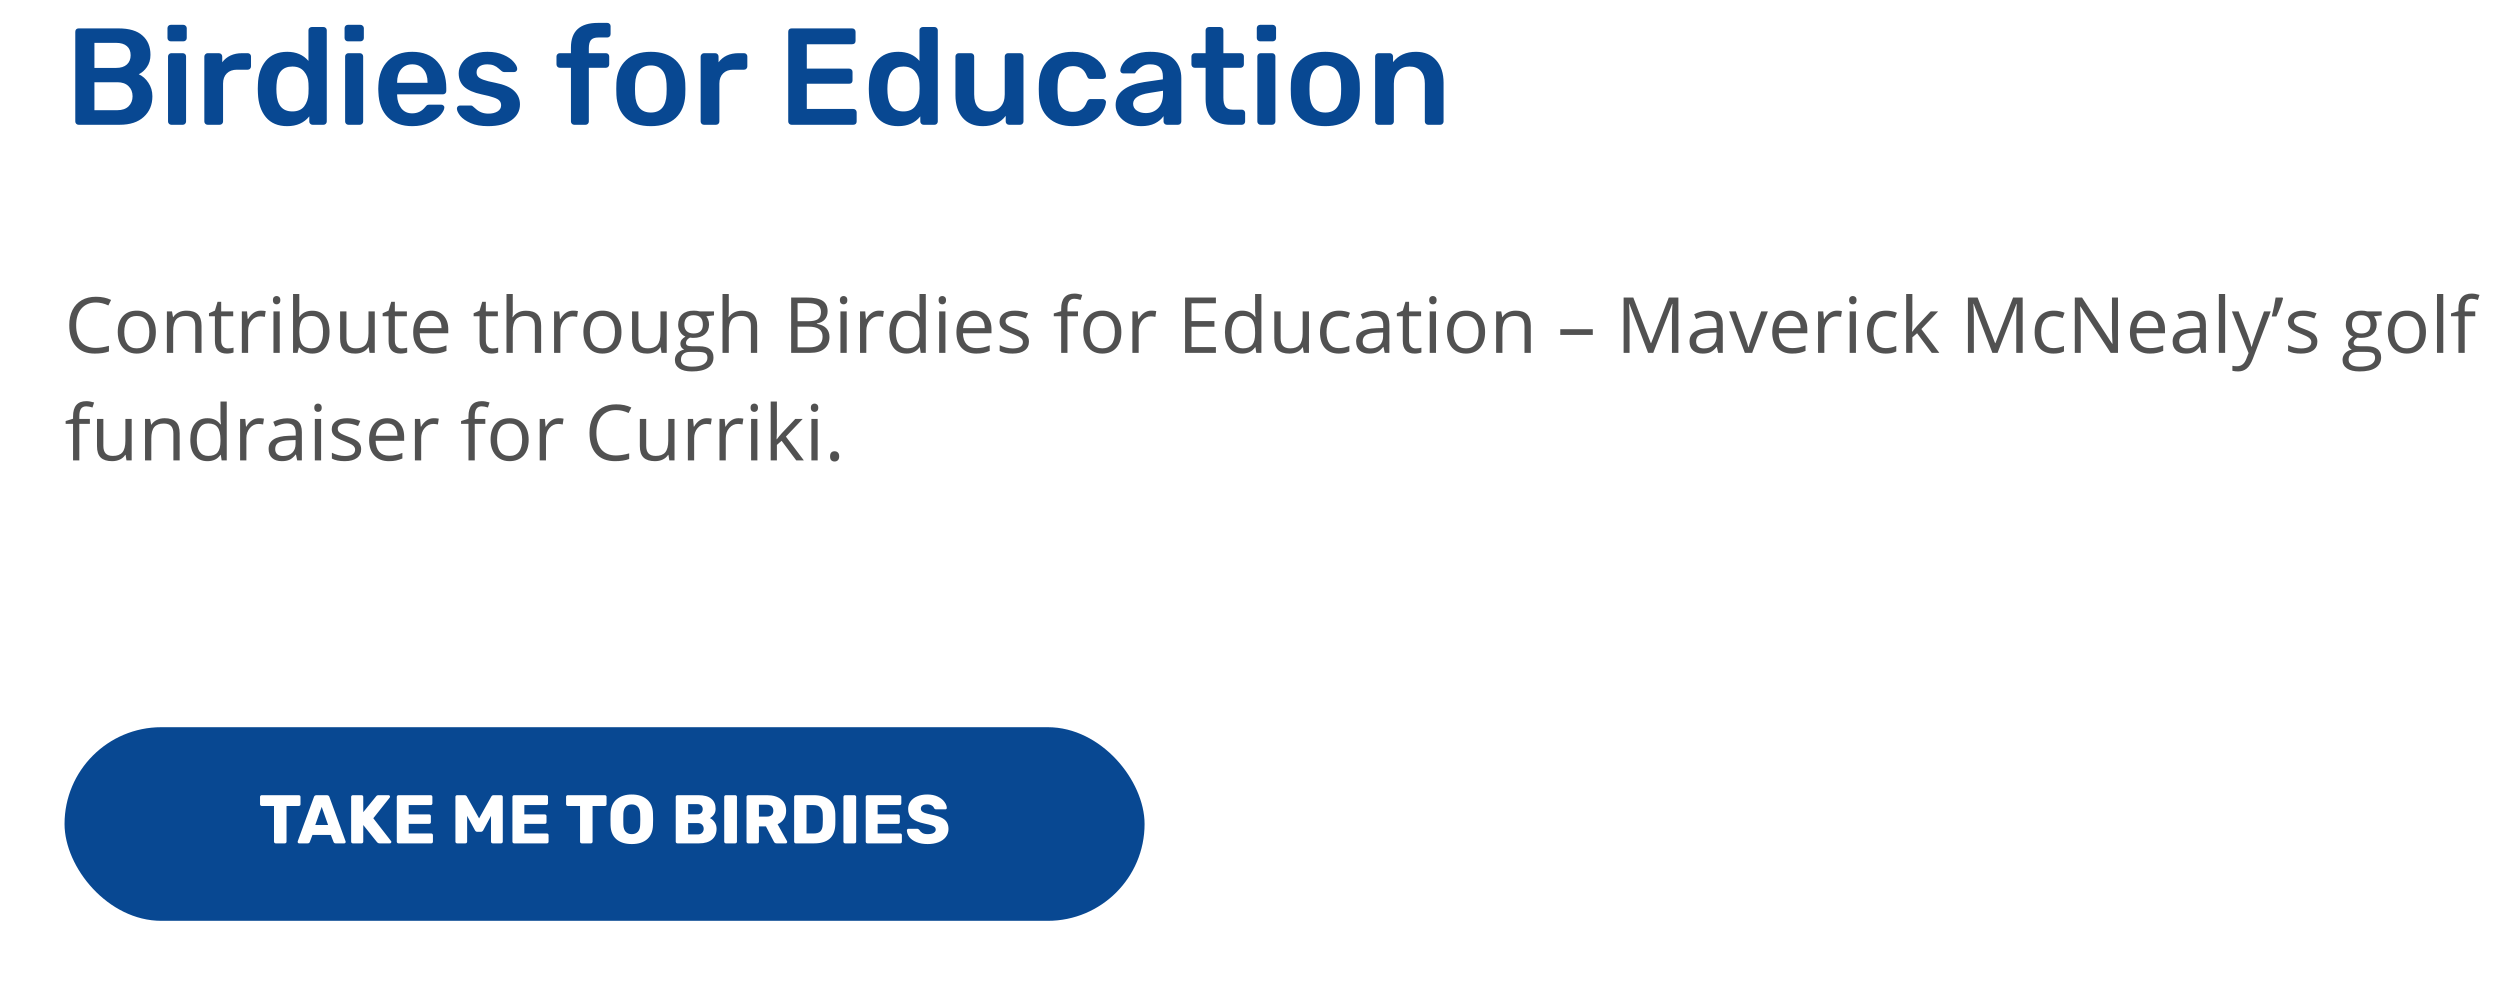 <svg width="581" height="229" viewBox="0 0 581 229" fill="none" xmlns="http://www.w3.org/2000/svg">
<g filter="url(#filter0_d_2025_359)">
<rect x="15" y="159" width="251" height="45" rx="22.5" fill="#084892"/>
<path d="M64.078 186C63.971 186 63.875 185.963 63.79 185.888C63.715 185.803 63.678 185.707 63.678 185.6V177.312H60.83C60.723 177.312 60.627 177.275 60.542 177.2C60.467 177.115 60.43 177.019 60.43 176.912V175.2C60.43 175.083 60.467 174.987 60.542 174.912C60.627 174.837 60.723 174.8 60.83 174.8H69.438C69.555 174.8 69.651 174.837 69.726 174.912C69.8 174.987 69.838 175.083 69.838 175.2V176.912C69.838 177.029 69.8 177.125 69.726 177.2C69.651 177.275 69.555 177.312 69.438 177.312H66.59V185.6C66.59 185.707 66.552 185.803 66.478 185.888C66.403 185.963 66.307 186 66.19 186H64.078ZM69.511 186C69.426 186 69.346 185.968 69.271 185.904C69.207 185.829 69.175 185.749 69.175 185.664C69.175 185.6 69.181 185.552 69.191 185.52L72.951 175.248C72.983 175.12 73.053 175.013 73.159 174.928C73.266 174.843 73.405 174.8 73.575 174.8H75.943C76.114 174.8 76.253 174.843 76.359 174.928C76.466 175.013 76.535 175.12 76.567 175.248L80.311 185.52L80.343 185.664C80.343 185.749 80.306 185.829 80.231 185.904C80.167 185.968 80.087 186 79.991 186H78.023C77.767 186 77.597 185.888 77.511 185.664L76.887 184.032H72.615L72.007 185.664C71.922 185.888 71.746 186 71.479 186H69.511ZM76.247 181.728L74.759 177.504L73.271 181.728H76.247ZM82.004 186C81.898 186 81.802 185.963 81.716 185.888C81.642 185.803 81.604 185.707 81.604 185.6V175.2C81.604 175.083 81.642 174.987 81.716 174.912C81.802 174.837 81.898 174.8 82.004 174.8H84.02C84.138 174.8 84.234 174.837 84.308 174.912C84.383 174.987 84.42 175.083 84.42 175.2V178.752L87.38 175.104C87.508 174.901 87.716 174.8 88.004 174.8H90.308C90.404 174.8 90.484 174.837 90.548 174.912C90.612 174.976 90.644 175.051 90.644 175.136C90.644 175.211 90.628 175.275 90.596 175.328L86.756 180.16L90.884 185.472C90.927 185.515 90.948 185.579 90.948 185.664C90.948 185.749 90.916 185.829 90.852 185.904C90.788 185.968 90.708 186 90.612 186H88.228C87.972 186 87.759 185.893 87.588 185.68L84.42 181.728V185.6C84.42 185.717 84.383 185.813 84.308 185.888C84.234 185.963 84.138 186 84.02 186H82.004ZM92.614 186C92.507 186 92.411 185.963 92.326 185.888C92.251 185.803 92.214 185.707 92.214 185.6V175.2C92.214 175.083 92.251 174.987 92.326 174.912C92.411 174.837 92.507 174.8 92.614 174.8H100.086C100.203 174.8 100.299 174.837 100.374 174.912C100.448 174.987 100.486 175.083 100.486 175.2V176.704C100.486 176.811 100.448 176.907 100.374 176.992C100.299 177.067 100.203 177.104 100.086 177.104H94.982V179.264H99.734C99.851 179.264 99.947 179.307 100.022 179.392C100.096 179.467 100.134 179.563 100.134 179.68V181.072C100.134 181.179 100.096 181.275 100.022 181.36C99.947 181.435 99.851 181.472 99.734 181.472H94.982V183.696H100.214C100.331 183.696 100.427 183.733 100.502 183.808C100.576 183.883 100.614 183.979 100.614 184.096V185.6C100.614 185.707 100.576 185.803 100.502 185.888C100.427 185.963 100.331 186 100.214 186H92.614ZM106.239 186C106.132 186 106.036 185.963 105.951 185.888C105.876 185.803 105.839 185.707 105.839 185.6V175.2C105.839 175.083 105.876 174.987 105.951 174.912C106.036 174.837 106.132 174.8 106.239 174.8H107.967C108.223 174.8 108.409 174.917 108.527 175.152L111.343 180.192L114.159 175.152C114.276 174.917 114.463 174.8 114.719 174.8H116.431C116.548 174.8 116.644 174.837 116.719 174.912C116.804 174.987 116.847 175.083 116.847 175.2V185.6C116.847 185.717 116.804 185.813 116.719 185.888C116.644 185.963 116.548 186 116.431 186H114.527C114.409 186 114.308 185.963 114.223 185.888C114.148 185.813 114.111 185.717 114.111 185.6V179.6L112.319 182.944C112.18 183.189 111.993 183.312 111.759 183.312H110.927C110.788 183.312 110.676 183.28 110.591 183.216C110.505 183.152 110.431 183.061 110.367 182.944L108.559 179.6V185.6C108.559 185.707 108.521 185.803 108.447 185.888C108.372 185.963 108.276 186 108.159 186H106.239ZM119.489 186C119.382 186 119.286 185.963 119.201 185.888C119.126 185.803 119.089 185.707 119.089 185.6V175.2C119.089 175.083 119.126 174.987 119.201 174.912C119.286 174.837 119.382 174.8 119.489 174.8H126.961C127.078 174.8 127.174 174.837 127.249 174.912C127.323 174.987 127.361 175.083 127.361 175.2V176.704C127.361 176.811 127.323 176.907 127.249 176.992C127.174 177.067 127.078 177.104 126.961 177.104H121.857V179.264H126.609C126.726 179.264 126.822 179.307 126.897 179.392C126.971 179.467 127.009 179.563 127.009 179.68V181.072C127.009 181.179 126.971 181.275 126.897 181.36C126.822 181.435 126.726 181.472 126.609 181.472H121.857V183.696H127.089C127.206 183.696 127.302 183.733 127.377 183.808C127.451 183.883 127.489 183.979 127.489 184.096V185.6C127.489 185.707 127.451 185.803 127.377 185.888C127.302 185.963 127.206 186 127.089 186H119.489ZM135.203 186C135.096 186 135 185.963 134.915 185.888C134.84 185.803 134.803 185.707 134.803 185.6V177.312H131.955C131.848 177.312 131.752 177.275 131.667 177.2C131.592 177.115 131.555 177.019 131.555 176.912V175.2C131.555 175.083 131.592 174.987 131.667 174.912C131.752 174.837 131.848 174.8 131.955 174.8H140.563C140.68 174.8 140.776 174.837 140.851 174.912C140.925 174.987 140.963 175.083 140.963 175.2V176.912C140.963 177.029 140.925 177.125 140.851 177.2C140.776 177.275 140.68 177.312 140.563 177.312H137.715V185.6C137.715 185.707 137.677 185.803 137.603 185.888C137.528 185.963 137.432 186 137.315 186H135.203ZM146.821 186.16C145.317 186.16 144.133 185.792 143.269 185.056C142.405 184.32 141.946 183.237 141.893 181.808C141.882 181.499 141.877 181.04 141.877 180.432C141.877 179.813 141.882 179.349 141.893 179.04C141.946 177.632 142.41 176.549 143.285 175.792C144.17 175.024 145.349 174.64 146.821 174.64C148.293 174.64 149.472 175.024 150.357 175.792C151.242 176.549 151.706 177.632 151.749 179.04C151.77 179.659 151.781 180.123 151.781 180.432C151.781 180.731 151.77 181.189 151.749 181.808C151.696 183.237 151.237 184.32 150.373 185.056C149.509 185.792 148.325 186.16 146.821 186.16ZM146.821 183.856C147.408 183.856 147.872 183.68 148.213 183.328C148.565 182.976 148.752 182.437 148.773 181.712C148.794 181.093 148.805 180.656 148.805 180.4C148.805 180.123 148.794 179.685 148.773 179.088C148.752 178.363 148.565 177.824 148.213 177.472C147.861 177.12 147.397 176.944 146.821 176.944C146.245 176.944 145.781 177.12 145.429 177.472C145.088 177.824 144.901 178.363 144.869 179.088C144.858 179.387 144.853 179.824 144.853 180.4C144.853 180.965 144.858 181.403 144.869 181.712C144.901 182.437 145.088 182.976 145.429 183.328C145.77 183.68 146.234 183.856 146.821 183.856ZM157.442 186C157.335 186 157.239 185.963 157.154 185.888C157.079 185.803 157.042 185.707 157.042 185.6V175.2C157.042 175.083 157.079 174.987 157.154 174.912C157.239 174.837 157.335 174.8 157.442 174.8H162.322C163.666 174.8 164.663 175.077 165.314 175.632C165.975 176.176 166.306 176.955 166.306 177.968C166.306 178.501 166.167 178.955 165.89 179.328C165.623 179.691 165.319 179.957 164.978 180.128C165.415 180.331 165.783 180.656 166.082 181.104C166.381 181.552 166.53 182.053 166.53 182.608C166.53 183.675 166.178 184.507 165.474 185.104C164.77 185.701 163.767 186 162.466 186H157.442ZM162.002 179.248C162.429 179.248 162.754 179.141 162.978 178.928C163.202 178.704 163.314 178.411 163.314 178.048C163.314 177.696 163.202 177.413 162.978 177.2C162.754 176.987 162.429 176.88 162.002 176.88H159.922V179.248H162.002ZM162.146 183.92C162.583 183.92 162.925 183.792 163.17 183.536C163.415 183.28 163.538 182.971 163.538 182.608C163.538 182.224 163.415 181.909 163.17 181.664C162.925 181.408 162.583 181.28 162.146 181.28H159.922V183.92H162.146ZM168.708 186C168.601 186 168.505 185.963 168.42 185.888C168.345 185.803 168.308 185.707 168.308 185.6V175.2C168.308 175.083 168.345 174.987 168.42 174.912C168.505 174.837 168.601 174.8 168.708 174.8H170.852C170.969 174.8 171.065 174.837 171.14 174.912C171.225 174.987 171.268 175.083 171.268 175.2V185.6C171.268 185.717 171.225 185.813 171.14 185.888C171.065 185.963 170.969 186 170.852 186H168.708ZM173.895 186C173.788 186 173.692 185.963 173.607 185.888C173.532 185.803 173.495 185.707 173.495 185.6V175.2C173.495 175.083 173.532 174.987 173.607 174.912C173.692 174.837 173.788 174.8 173.895 174.8H178.247C179.644 174.8 180.732 175.12 181.511 175.76C182.3 176.389 182.695 177.285 182.695 178.448C182.695 179.195 182.519 179.829 182.167 180.352C181.815 180.875 181.33 181.275 180.711 181.552L182.903 185.488C182.935 185.552 182.951 185.611 182.951 185.664C182.951 185.749 182.914 185.829 182.839 185.904C182.775 185.968 182.7 186 182.615 186H180.487C180.178 186 179.959 185.856 179.831 185.568L178.007 182.048H176.375V185.6C176.375 185.717 176.332 185.813 176.247 185.888C176.172 185.963 176.076 186 175.959 186H173.895ZM178.215 179.776C178.706 179.776 179.079 179.659 179.335 179.424C179.591 179.179 179.719 178.843 179.719 178.416C179.719 177.989 179.591 177.653 179.335 177.408C179.09 177.152 178.716 177.024 178.215 177.024H176.375V179.776H178.215ZM184.958 186C184.851 186 184.755 185.963 184.67 185.888C184.595 185.803 184.558 185.707 184.558 185.6V175.2C184.558 175.083 184.595 174.987 184.67 174.912C184.755 174.837 184.851 174.8 184.958 174.8H189.118C190.686 174.8 191.902 175.173 192.766 175.92C193.63 176.667 194.083 177.749 194.126 179.168C194.136 179.477 194.142 179.888 194.142 180.4C194.142 180.912 194.136 181.317 194.126 181.616C194.072 183.099 193.63 184.203 192.798 184.928C191.976 185.643 190.776 186 189.198 186H184.958ZM189.118 183.696C189.822 183.696 190.339 183.531 190.67 183.2C191 182.859 191.176 182.32 191.198 181.584C191.219 181.275 191.23 180.875 191.23 180.384C191.23 179.893 191.219 179.499 191.198 179.2C191.176 178.485 190.984 177.957 190.622 177.616C190.27 177.275 189.742 177.104 189.038 177.104H187.438V183.696H189.118ZM196.411 186C196.304 186 196.208 185.963 196.123 185.888C196.048 185.803 196.011 185.707 196.011 185.6V175.2C196.011 175.083 196.048 174.987 196.123 174.912C196.208 174.837 196.304 174.8 196.411 174.8H198.555C198.672 174.8 198.768 174.837 198.843 174.912C198.928 174.987 198.971 175.083 198.971 175.2V185.6C198.971 185.717 198.928 185.813 198.843 185.888C198.768 185.963 198.672 186 198.555 186H196.411ZM201.598 186C201.491 186 201.395 185.963 201.31 185.888C201.235 185.803 201.198 185.707 201.198 185.6V175.2C201.198 175.083 201.235 174.987 201.31 174.912C201.395 174.837 201.491 174.8 201.598 174.8H209.07C209.187 174.8 209.283 174.837 209.358 174.912C209.433 174.987 209.47 175.083 209.47 175.2V176.704C209.47 176.811 209.433 176.907 209.358 176.992C209.283 177.067 209.187 177.104 209.07 177.104H203.966V179.264H208.718C208.835 179.264 208.931 179.307 209.006 179.392C209.081 179.467 209.118 179.563 209.118 179.68V181.072C209.118 181.179 209.081 181.275 209.006 181.36C208.931 181.435 208.835 181.472 208.718 181.472H203.966V183.696H209.198C209.315 183.696 209.411 183.733 209.486 183.808C209.561 183.883 209.598 183.979 209.598 184.096V185.6C209.598 185.707 209.561 185.803 209.486 185.888C209.411 185.963 209.315 186 209.198 186H201.598ZM215.593 186.16C214.58 186.16 213.71 186.011 212.985 185.712C212.26 185.413 211.71 185.024 211.337 184.544C210.974 184.053 210.782 183.52 210.761 182.944C210.761 182.859 210.793 182.784 210.857 182.72C210.932 182.645 211.017 182.608 211.113 182.608H213.129C213.257 182.608 213.358 182.635 213.433 182.688C213.518 182.731 213.604 182.8 213.689 182.896C213.828 183.173 214.052 183.403 214.361 183.584C214.67 183.765 215.081 183.856 215.593 183.856C216.201 183.856 216.665 183.76 216.985 183.568C217.305 183.376 217.465 183.115 217.465 182.784C217.465 182.549 217.38 182.357 217.209 182.208C217.049 182.059 216.793 181.925 216.441 181.808C216.089 181.691 215.566 181.557 214.873 181.408C213.593 181.141 212.633 180.752 211.993 180.24C211.364 179.717 211.049 178.976 211.049 178.016C211.049 177.365 211.23 176.784 211.593 176.272C211.956 175.76 212.473 175.36 213.145 175.072C213.817 174.784 214.601 174.64 215.497 174.64C216.425 174.64 217.23 174.8 217.913 175.12C218.596 175.44 219.113 175.845 219.465 176.336C219.828 176.816 220.02 177.291 220.041 177.76C220.041 177.856 220.009 177.936 219.945 178C219.881 178.064 219.801 178.096 219.705 178.096H217.593C217.465 178.096 217.358 178.075 217.273 178.032C217.198 177.989 217.129 177.92 217.065 177.824C217.001 177.579 216.825 177.371 216.537 177.2C216.26 177.029 215.913 176.944 215.497 176.944C215.017 176.944 214.649 177.029 214.393 177.2C214.137 177.371 214.009 177.621 214.009 177.952C214.009 178.176 214.078 178.363 214.217 178.512C214.366 178.661 214.601 178.8 214.921 178.928C215.252 179.045 215.721 179.168 216.329 179.296C217.321 179.477 218.11 179.707 218.697 179.984C219.294 180.251 219.732 180.603 220.009 181.04C220.286 181.467 220.425 182.005 220.425 182.656C220.425 183.371 220.217 183.995 219.801 184.528C219.396 185.051 218.825 185.456 218.089 185.744C217.364 186.021 216.532 186.16 215.593 186.16Z" fill="white"/>
</g>
<path d="M22.269 70.302C20.856 70.302 19.74 70.773 18.92 71.717C18.105 72.654 17.698 73.94 17.698 75.575C17.698 77.257 18.091 78.558 18.876 79.478C19.667 80.392 20.792 80.849 22.251 80.849C23.148 80.849 24.17 80.688 25.318 80.365V81.675C24.428 82.009 23.329 82.176 22.023 82.176C20.13 82.176 18.668 81.602 17.637 80.453C16.611 79.305 16.099 77.673 16.099 75.558C16.099 74.233 16.345 73.073 16.837 72.077C17.335 71.081 18.05 70.314 18.981 69.774C19.919 69.235 21.02 68.966 22.286 68.966C23.634 68.966 24.811 69.212 25.819 69.704L25.186 70.987C24.214 70.53 23.241 70.302 22.269 70.302ZM36.217 77.175C36.217 78.745 35.821 79.973 35.03 80.857C34.239 81.736 33.147 82.176 31.752 82.176C30.891 82.176 30.126 81.974 29.458 81.569C28.79 81.165 28.274 80.585 27.911 79.829C27.548 79.073 27.366 78.189 27.366 77.175C27.366 75.605 27.759 74.383 28.544 73.51C29.329 72.631 30.419 72.191 31.814 72.191C33.161 72.191 34.23 72.64 35.022 73.536C35.818 74.433 36.217 75.645 36.217 77.175ZM28.878 77.175C28.878 78.405 29.124 79.343 29.616 79.987C30.108 80.632 30.832 80.954 31.787 80.954C32.742 80.954 33.466 80.635 33.958 79.996C34.456 79.352 34.705 78.411 34.705 77.175C34.705 75.95 34.456 75.022 33.958 74.389C33.466 73.75 32.736 73.431 31.77 73.431C30.814 73.431 30.094 73.744 29.607 74.371C29.121 74.998 28.878 75.933 28.878 77.175ZM45.375 82V75.769C45.375 74.983 45.196 74.397 44.839 74.011C44.481 73.624 43.922 73.431 43.16 73.431C42.152 73.431 41.414 73.703 40.945 74.248C40.477 74.793 40.242 75.692 40.242 76.946V82H38.783V72.367H39.97L40.207 73.686H40.277C40.576 73.211 40.995 72.845 41.534 72.587C42.073 72.323 42.674 72.191 43.336 72.191C44.496 72.191 45.369 72.473 45.955 73.035C46.541 73.592 46.834 74.485 46.834 75.716V82H45.375ZM52.951 80.972C53.209 80.972 53.458 80.954 53.698 80.919C53.938 80.878 54.129 80.837 54.27 80.796V81.912C54.111 81.988 53.877 82.05 53.566 82.097C53.262 82.149 52.986 82.176 52.74 82.176C50.877 82.176 49.945 81.194 49.945 79.231V73.501H48.565V72.798L49.945 72.191L50.56 70.135H51.404V72.367H54.199V73.501H51.404V79.17C51.404 79.75 51.542 80.195 51.817 80.506C52.093 80.816 52.471 80.972 52.951 80.972ZM60.598 72.191C61.025 72.191 61.409 72.227 61.749 72.297L61.547 73.65C61.148 73.562 60.797 73.519 60.492 73.519C59.713 73.519 59.045 73.835 58.488 74.468C57.938 75.101 57.662 75.889 57.662 76.832V82H56.203V72.367H57.407L57.574 74.151H57.645C58.002 73.524 58.433 73.041 58.937 72.701C59.44 72.361 59.994 72.191 60.598 72.191ZM65.01 82H63.551V72.367H65.01V82ZM63.428 69.757C63.428 69.423 63.51 69.18 63.674 69.027C63.838 68.869 64.043 68.79 64.289 68.79C64.523 68.79 64.726 68.869 64.895 69.027C65.065 69.186 65.15 69.429 65.15 69.757C65.15 70.085 65.065 70.331 64.895 70.495C64.726 70.653 64.523 70.732 64.289 70.732C64.043 70.732 63.838 70.653 63.674 70.495C63.51 70.331 63.428 70.085 63.428 69.757ZM72.586 72.209C73.852 72.209 74.833 72.643 75.53 73.51C76.233 74.371 76.585 75.593 76.585 77.175C76.585 78.757 76.231 79.987 75.522 80.866C74.818 81.739 73.84 82.176 72.586 82.176C71.959 82.176 71.385 82.061 70.863 81.833C70.348 81.599 69.914 81.241 69.562 80.761H69.457L69.149 82H68.103V68.324H69.562V71.647C69.562 72.391 69.539 73.059 69.492 73.65H69.562C70.242 72.689 71.25 72.209 72.586 72.209ZM72.375 73.431C71.379 73.431 70.661 73.718 70.222 74.292C69.782 74.86 69.562 75.821 69.562 77.175C69.562 78.528 69.788 79.498 70.239 80.084C70.69 80.664 71.414 80.954 72.41 80.954C73.307 80.954 73.975 80.629 74.414 79.978C74.853 79.322 75.073 78.382 75.073 77.157C75.073 75.903 74.853 74.969 74.414 74.353C73.975 73.738 73.295 73.431 72.375 73.431ZM80.514 72.367V78.616C80.514 79.401 80.692 79.987 81.05 80.374C81.407 80.761 81.967 80.954 82.728 80.954C83.736 80.954 84.472 80.679 84.935 80.128C85.403 79.577 85.638 78.678 85.638 77.43V72.367H87.097V82H85.893L85.682 80.708H85.603C85.304 81.183 84.888 81.546 84.355 81.798C83.827 82.05 83.224 82.176 82.544 82.176C81.372 82.176 80.493 81.897 79.907 81.341C79.327 80.784 79.037 79.894 79.037 78.669V72.367H80.514ZM93.311 80.972C93.568 80.972 93.817 80.954 94.058 80.919C94.298 80.878 94.488 80.837 94.629 80.796V81.912C94.471 81.988 94.236 82.05 93.926 82.097C93.621 82.149 93.346 82.176 93.1 82.176C91.236 82.176 90.305 81.194 90.305 79.231V73.501H88.925V72.798L90.305 72.191L90.92 70.135H91.764V72.367H94.559V73.501H91.764V79.17C91.764 79.75 91.901 80.195 92.177 80.506C92.452 80.816 92.83 80.972 93.311 80.972ZM100.632 82.176C99.208 82.176 98.083 81.742 97.257 80.875C96.436 80.008 96.026 78.804 96.026 77.263C96.026 75.71 96.407 74.477 97.169 73.562C97.936 72.648 98.965 72.191 100.254 72.191C101.461 72.191 102.416 72.59 103.119 73.387C103.822 74.178 104.174 75.224 104.174 76.524V77.447H97.538C97.567 78.578 97.852 79.436 98.391 80.022C98.936 80.608 99.7 80.901 100.685 80.901C101.722 80.901 102.747 80.685 103.761 80.251V81.552C103.245 81.774 102.756 81.933 102.293 82.026C101.836 82.126 101.282 82.176 100.632 82.176ZM100.236 73.413C99.463 73.413 98.845 73.665 98.382 74.169C97.925 74.673 97.655 75.37 97.573 76.261H102.609C102.609 75.341 102.404 74.638 101.994 74.151C101.584 73.659 100.998 73.413 100.236 73.413ZM114.457 80.972C114.715 80.972 114.964 80.954 115.204 80.919C115.444 80.878 115.635 80.837 115.775 80.796V81.912C115.617 81.988 115.383 82.05 115.072 82.097C114.768 82.149 114.492 82.176 114.246 82.176C112.383 82.176 111.451 81.194 111.451 79.231V73.501H110.071V72.798L111.451 72.191L112.066 70.135H112.91V72.367H115.705V73.501H112.91V79.17C112.91 79.75 113.048 80.195 113.323 80.506C113.599 80.816 113.977 80.972 114.457 80.972ZM124.301 82V75.769C124.301 74.983 124.122 74.397 123.765 74.011C123.407 73.624 122.848 73.431 122.086 73.431C121.072 73.431 120.331 73.706 119.862 74.257C119.399 74.808 119.168 75.71 119.168 76.964V82H117.709V68.324H119.168V72.464C119.168 72.962 119.145 73.375 119.098 73.703H119.186C119.473 73.24 119.88 72.877 120.407 72.613C120.94 72.344 121.547 72.209 122.227 72.209C123.404 72.209 124.286 72.49 124.872 73.053C125.464 73.609 125.76 74.497 125.76 75.716V82H124.301ZM133.16 72.191C133.588 72.191 133.972 72.227 134.312 72.297L134.109 73.65C133.711 73.562 133.359 73.519 133.055 73.519C132.275 73.519 131.607 73.835 131.051 74.468C130.5 75.101 130.225 75.889 130.225 76.832V82H128.766V72.367H129.97L130.137 74.151H130.207C130.564 73.524 130.995 73.041 131.499 72.701C132.003 72.361 132.557 72.191 133.16 72.191ZM144.428 77.175C144.428 78.745 144.032 79.973 143.241 80.857C142.45 81.736 141.357 82.176 139.963 82.176C139.102 82.176 138.337 81.974 137.669 81.569C137.001 81.165 136.485 80.585 136.122 79.829C135.759 79.073 135.577 78.189 135.577 77.175C135.577 75.605 135.97 74.383 136.755 73.51C137.54 72.631 138.63 72.191 140.024 72.191C141.372 72.191 142.441 72.64 143.232 73.536C144.029 74.433 144.428 75.645 144.428 77.175ZM137.089 77.175C137.089 78.405 137.335 79.343 137.827 79.987C138.319 80.632 139.043 80.954 139.998 80.954C140.953 80.954 141.677 80.635 142.169 79.996C142.667 79.352 142.916 78.411 142.916 77.175C142.916 75.95 142.667 75.022 142.169 74.389C141.677 73.75 140.947 73.431 139.98 73.431C139.025 73.431 138.305 73.744 137.818 74.371C137.332 74.998 137.089 75.933 137.089 77.175ZM148.365 72.367V78.616C148.365 79.401 148.544 79.987 148.901 80.374C149.259 80.761 149.818 80.954 150.58 80.954C151.588 80.954 152.323 80.679 152.786 80.128C153.255 79.577 153.489 78.678 153.489 77.43V72.367H154.948V82H153.744L153.533 80.708H153.454C153.155 81.183 152.739 81.546 152.206 81.798C151.679 82.05 151.075 82.176 150.396 82.176C149.224 82.176 148.345 81.897 147.759 81.341C147.179 80.784 146.889 79.894 146.889 78.669V72.367H148.365ZM165.935 72.367V73.29L164.15 73.501C164.314 73.706 164.461 73.976 164.59 74.31C164.719 74.638 164.783 75.01 164.783 75.426C164.783 76.369 164.461 77.122 163.816 77.685C163.172 78.247 162.287 78.528 161.162 78.528C160.875 78.528 160.605 78.505 160.354 78.458C159.732 78.786 159.422 79.199 159.422 79.697C159.422 79.961 159.53 80.157 159.747 80.286C159.964 80.409 160.336 80.471 160.863 80.471H162.568C163.611 80.471 164.411 80.69 164.968 81.13C165.53 81.569 165.812 82.208 165.812 83.046C165.812 84.112 165.384 84.924 164.528 85.481C163.673 86.043 162.425 86.324 160.784 86.324C159.524 86.324 158.552 86.09 157.866 85.621C157.187 85.152 156.847 84.49 156.847 83.635C156.847 83.049 157.034 82.542 157.409 82.114C157.784 81.686 158.312 81.397 158.991 81.244C158.745 81.133 158.537 80.96 158.367 80.726C158.203 80.491 158.121 80.219 158.121 79.908C158.121 79.557 158.215 79.249 158.402 78.985C158.59 78.722 158.886 78.467 159.29 78.221C158.792 78.016 158.385 77.667 158.068 77.175C157.758 76.683 157.603 76.12 157.603 75.487C157.603 74.433 157.919 73.621 158.552 73.053C159.185 72.478 160.081 72.191 161.241 72.191C161.745 72.191 162.199 72.25 162.604 72.367H165.935ZM158.253 83.617C158.253 84.139 158.473 84.534 158.912 84.804C159.352 85.073 159.981 85.208 160.802 85.208C162.026 85.208 162.932 85.023 163.518 84.654C164.109 84.291 164.405 83.796 164.405 83.169C164.405 82.647 164.244 82.284 163.922 82.079C163.6 81.88 162.993 81.78 162.103 81.78H160.354C159.691 81.78 159.176 81.939 158.807 82.255C158.438 82.571 158.253 83.025 158.253 83.617ZM159.044 75.452C159.044 76.126 159.234 76.636 159.615 76.981C159.996 77.327 160.526 77.5 161.206 77.5C162.63 77.5 163.342 76.809 163.342 75.426C163.342 73.978 162.621 73.255 161.18 73.255C160.494 73.255 159.967 73.439 159.598 73.809C159.229 74.178 159.044 74.726 159.044 75.452ZM174.504 82V75.769C174.504 74.983 174.325 74.397 173.968 74.011C173.61 73.624 173.051 73.431 172.289 73.431C171.275 73.431 170.534 73.706 170.065 74.257C169.603 74.808 169.371 75.71 169.371 76.964V82H167.912V68.324H169.371V72.464C169.371 72.962 169.348 73.375 169.301 73.703H169.389C169.676 73.24 170.083 72.877 170.61 72.613C171.144 72.344 171.75 72.209 172.43 72.209C173.607 72.209 174.489 72.49 175.075 73.053C175.667 73.609 175.963 74.497 175.963 75.716V82H174.504ZM183.864 69.15H187.494C189.199 69.15 190.433 69.405 191.194 69.915C191.956 70.425 192.337 71.231 192.337 72.332C192.337 73.094 192.123 73.724 191.695 74.222C191.273 74.714 190.655 75.033 189.841 75.18V75.268C191.792 75.602 192.768 76.627 192.768 78.344C192.768 79.492 192.378 80.389 191.599 81.033C190.825 81.678 189.741 82 188.347 82H183.864V69.15ZM185.358 74.652H187.819C188.874 74.652 189.633 74.488 190.096 74.16C190.559 73.826 190.79 73.267 190.79 72.481C190.79 71.761 190.532 71.242 190.017 70.926C189.501 70.603 188.681 70.442 187.556 70.442H185.358V74.652ZM185.358 75.918V80.726H188.039C189.076 80.726 189.855 80.526 190.377 80.128C190.904 79.724 191.168 79.094 191.168 78.238C191.168 77.441 190.898 76.856 190.359 76.481C189.826 76.106 189.012 75.918 187.916 75.918H185.358ZM196.775 82H195.316V72.367H196.775V82ZM195.193 69.757C195.193 69.423 195.275 69.18 195.439 69.027C195.604 68.869 195.809 68.79 196.055 68.79C196.289 68.79 196.491 68.869 196.661 69.027C196.831 69.186 196.916 69.429 196.916 69.757C196.916 70.085 196.831 70.331 196.661 70.495C196.491 70.653 196.289 70.732 196.055 70.732C195.809 70.732 195.604 70.653 195.439 70.495C195.275 70.331 195.193 70.085 195.193 69.757ZM204.264 72.191C204.691 72.191 205.075 72.227 205.415 72.297L205.213 73.65C204.814 73.562 204.463 73.519 204.158 73.519C203.379 73.519 202.711 73.835 202.154 74.468C201.604 75.101 201.328 75.889 201.328 76.832V82H199.869V72.367H201.073L201.24 74.151H201.311C201.668 73.524 202.099 73.041 202.603 72.701C203.106 72.361 203.66 72.191 204.264 72.191ZM213.773 80.708H213.694C213.021 81.686 212.013 82.176 210.671 82.176C209.411 82.176 208.43 81.745 207.727 80.884C207.029 80.022 206.681 78.798 206.681 77.21C206.681 75.622 207.032 74.389 207.735 73.51C208.438 72.631 209.417 72.191 210.671 72.191C211.978 72.191 212.979 72.666 213.677 73.615H213.791L213.729 72.921L213.694 72.244V68.324H215.153V82H213.967L213.773 80.708ZM210.855 80.954C211.852 80.954 212.572 80.685 213.018 80.145C213.469 79.601 213.694 78.725 213.694 77.518V77.21C213.694 75.845 213.466 74.872 213.009 74.292C212.558 73.706 211.834 73.413 210.838 73.413C209.982 73.413 209.326 73.747 208.869 74.415C208.418 75.077 208.192 76.015 208.192 77.228C208.192 78.458 208.418 79.387 208.869 80.014C209.32 80.641 209.982 80.954 210.855 80.954ZM219.715 82H218.256V72.367H219.715V82ZM218.133 69.757C218.133 69.423 218.215 69.18 218.379 69.027C218.543 68.869 218.748 68.79 218.994 68.79C219.229 68.79 219.431 68.869 219.601 69.027C219.771 69.186 219.855 69.429 219.855 69.757C219.855 70.085 219.771 70.331 219.601 70.495C219.431 70.653 219.229 70.732 218.994 70.732C218.748 70.732 218.543 70.653 218.379 70.495C218.215 70.331 218.133 70.085 218.133 69.757ZM226.878 82.176C225.454 82.176 224.329 81.742 223.503 80.875C222.683 80.008 222.272 78.804 222.272 77.263C222.272 75.71 222.653 74.477 223.415 73.562C224.183 72.648 225.211 72.191 226.5 72.191C227.707 72.191 228.662 72.59 229.365 73.387C230.068 74.178 230.42 75.224 230.42 76.524V77.447H223.784C223.813 78.578 224.098 79.436 224.637 80.022C225.182 80.608 225.946 80.901 226.931 80.901C227.968 80.901 228.993 80.685 230.007 80.251V81.552C229.491 81.774 229.002 81.933 228.539 82.026C228.082 82.126 227.528 82.176 226.878 82.176ZM226.482 73.413C225.709 73.413 225.091 73.665 224.628 74.169C224.171 74.673 223.901 75.37 223.819 76.261H228.855C228.855 75.341 228.65 74.638 228.24 74.151C227.83 73.659 227.244 73.413 226.482 73.413ZM239.13 79.372C239.13 80.269 238.796 80.96 238.128 81.446C237.46 81.933 236.522 82.176 235.315 82.176C234.038 82.176 233.042 81.974 232.327 81.569V80.216C232.79 80.45 233.285 80.635 233.812 80.769C234.346 80.904 234.858 80.972 235.351 80.972C236.112 80.972 236.698 80.852 237.108 80.611C237.519 80.365 237.724 79.993 237.724 79.495C237.724 79.12 237.56 78.801 237.231 78.537C236.909 78.268 236.276 77.951 235.333 77.588C234.437 77.254 233.798 76.964 233.417 76.718C233.042 76.466 232.761 76.182 232.573 75.865C232.392 75.549 232.301 75.171 232.301 74.731C232.301 73.946 232.62 73.328 233.259 72.877C233.897 72.42 234.773 72.191 235.887 72.191C236.924 72.191 237.938 72.402 238.928 72.824L238.409 74.011C237.442 73.612 236.566 73.413 235.781 73.413C235.09 73.413 234.568 73.522 234.217 73.738C233.865 73.955 233.689 74.254 233.689 74.635C233.689 74.893 233.754 75.112 233.883 75.294C234.018 75.476 234.231 75.648 234.524 75.812C234.817 75.977 235.38 76.214 236.212 76.524C237.354 76.94 238.125 77.359 238.523 77.781C238.928 78.203 239.13 78.733 239.13 79.372ZM250.529 73.501H248.077V82H246.618V73.501H244.896V72.842L246.618 72.314V71.778C246.618 69.411 247.652 68.228 249.721 68.228C250.23 68.228 250.828 68.33 251.514 68.535L251.136 69.704C250.573 69.522 250.093 69.432 249.694 69.432C249.144 69.432 248.736 69.616 248.473 69.985C248.209 70.349 248.077 70.935 248.077 71.743V72.367H250.529V73.501ZM260.602 77.175C260.602 78.745 260.206 79.973 259.415 80.857C258.624 81.736 257.531 82.176 256.137 82.176C255.275 82.176 254.511 81.974 253.843 81.569C253.175 81.165 252.659 80.585 252.296 79.829C251.933 79.073 251.751 78.189 251.751 77.175C251.751 75.605 252.144 74.383 252.929 73.51C253.714 72.631 254.804 72.191 256.198 72.191C257.546 72.191 258.615 72.64 259.406 73.536C260.203 74.433 260.602 75.645 260.602 77.175ZM253.263 77.175C253.263 78.405 253.509 79.343 254.001 79.987C254.493 80.632 255.217 80.954 256.172 80.954C257.127 80.954 257.851 80.635 258.343 79.996C258.841 79.352 259.09 78.411 259.09 77.175C259.09 75.95 258.841 75.022 258.343 74.389C257.851 73.75 257.121 73.431 256.154 73.431C255.199 73.431 254.479 73.744 253.992 74.371C253.506 74.998 253.263 75.933 253.263 77.175ZM267.562 72.191C267.99 72.191 268.374 72.227 268.714 72.297L268.512 73.65C268.113 73.562 267.762 73.519 267.457 73.519C266.678 73.519 266.01 73.835 265.453 74.468C264.902 75.101 264.627 75.889 264.627 76.832V82H263.168V72.367H264.372L264.539 74.151H264.609C264.967 73.524 265.397 73.041 265.901 72.701C266.405 72.361 266.959 72.191 267.562 72.191ZM282.574 82H275.411V69.15H282.574V70.478H276.905V74.617H282.231V75.936H276.905V80.664H282.574V82ZM291.768 80.708H291.688C291.015 81.686 290.007 82.176 288.665 82.176C287.405 82.176 286.424 81.745 285.721 80.884C285.023 80.022 284.675 78.798 284.675 77.21C284.675 75.622 285.026 74.389 285.729 73.51C286.433 72.631 287.411 72.191 288.665 72.191C289.972 72.191 290.974 72.666 291.671 73.615H291.785L291.724 72.921L291.688 72.244V68.324H293.147V82H291.961L291.768 80.708ZM288.85 80.954C289.846 80.954 290.566 80.685 291.012 80.145C291.463 79.601 291.688 78.725 291.688 77.518V77.21C291.688 75.845 291.46 74.872 291.003 74.292C290.552 73.706 289.828 73.413 288.832 73.413C287.977 73.413 287.32 73.747 286.863 74.415C286.412 75.077 286.187 76.015 286.187 77.228C286.187 78.458 286.412 79.387 286.863 80.014C287.314 80.641 287.977 80.954 288.85 80.954ZM297.621 72.367V78.616C297.621 79.401 297.8 79.987 298.157 80.374C298.515 80.761 299.074 80.954 299.836 80.954C300.844 80.954 301.579 80.679 302.042 80.128C302.511 79.577 302.745 78.678 302.745 77.43V72.367H304.204V82H303L302.789 80.708H302.71C302.411 81.183 301.995 81.546 301.462 81.798C300.935 82.05 300.331 82.176 299.651 82.176C298.479 82.176 297.601 81.897 297.015 81.341C296.435 80.784 296.145 79.894 296.145 78.669V72.367H297.621ZM311.156 82.176C309.762 82.176 308.681 81.748 307.913 80.893C307.151 80.031 306.771 78.815 306.771 77.245C306.771 75.634 307.157 74.389 307.931 73.51C308.71 72.631 309.817 72.191 311.253 72.191C311.716 72.191 312.179 72.241 312.642 72.341C313.104 72.44 313.468 72.558 313.731 72.692L313.283 73.932C312.961 73.803 312.609 73.697 312.229 73.615C311.848 73.527 311.511 73.483 311.218 73.483C309.261 73.483 308.282 74.731 308.282 77.228C308.282 78.411 308.52 79.319 308.994 79.952C309.475 80.585 310.184 80.901 311.121 80.901C311.924 80.901 312.747 80.728 313.591 80.383V81.675C312.946 82.009 312.135 82.176 311.156 82.176ZM321.809 82L321.519 80.629H321.448C320.968 81.232 320.487 81.643 320.007 81.859C319.532 82.07 318.938 82.176 318.223 82.176C317.268 82.176 316.518 81.93 315.973 81.438C315.434 80.945 315.164 80.245 315.164 79.337C315.164 77.392 316.72 76.372 319.831 76.278L321.466 76.226V75.628C321.466 74.872 321.302 74.315 320.974 73.958C320.651 73.595 320.133 73.413 319.418 73.413C318.615 73.413 317.707 73.659 316.693 74.151L316.245 73.035C316.72 72.777 317.238 72.575 317.801 72.429C318.369 72.282 318.938 72.209 319.506 72.209C320.654 72.209 321.504 72.464 322.055 72.974C322.611 73.483 322.89 74.301 322.89 75.426V82H321.809ZM318.513 80.972C319.421 80.972 320.133 80.723 320.648 80.225C321.17 79.727 321.431 79.029 321.431 78.133V77.263L319.972 77.324C318.812 77.365 317.974 77.547 317.458 77.869C316.948 78.186 316.693 78.681 316.693 79.355C316.693 79.882 316.852 80.283 317.168 80.559C317.49 80.834 317.938 80.972 318.513 80.972ZM329.016 80.972C329.273 80.972 329.522 80.954 329.763 80.919C330.003 80.878 330.193 80.837 330.334 80.796V81.912C330.176 81.988 329.941 82.05 329.631 82.097C329.326 82.149 329.051 82.176 328.805 82.176C326.941 82.176 326.01 81.194 326.01 79.231V73.501H324.63V72.798L326.01 72.191L326.625 70.135H327.469V72.367H330.264V73.501H327.469V79.17C327.469 79.75 327.606 80.195 327.882 80.506C328.157 80.816 328.535 80.972 329.016 80.972ZM333.727 82H332.268V72.367H333.727V82ZM332.145 69.757C332.145 69.423 332.227 69.18 332.391 69.027C332.555 68.869 332.76 68.79 333.006 68.79C333.24 68.79 333.442 68.869 333.612 69.027C333.782 69.186 333.867 69.429 333.867 69.757C333.867 70.085 333.782 70.331 333.612 70.495C333.442 70.653 333.24 70.732 333.006 70.732C332.76 70.732 332.555 70.653 332.391 70.495C332.227 70.331 332.145 70.085 332.145 69.757ZM345.135 77.175C345.135 78.745 344.739 79.973 343.948 80.857C343.157 81.736 342.064 82.176 340.67 82.176C339.809 82.176 339.044 81.974 338.376 81.569C337.708 81.165 337.192 80.585 336.829 79.829C336.466 79.073 336.284 78.189 336.284 77.175C336.284 75.605 336.677 74.383 337.462 73.51C338.247 72.631 339.337 72.191 340.731 72.191C342.079 72.191 343.148 72.64 343.939 73.536C344.736 74.433 345.135 75.645 345.135 77.175ZM337.796 77.175C337.796 78.405 338.042 79.343 338.534 79.987C339.026 80.632 339.75 80.954 340.705 80.954C341.66 80.954 342.384 80.635 342.876 79.996C343.374 79.352 343.623 78.411 343.623 77.175C343.623 75.95 343.374 75.022 342.876 74.389C342.384 73.75 341.654 73.431 340.688 73.431C339.732 73.431 339.012 73.744 338.525 74.371C338.039 74.998 337.796 75.933 337.796 77.175ZM354.293 82V75.769C354.293 74.983 354.114 74.397 353.757 74.011C353.399 73.624 352.84 73.431 352.078 73.431C351.07 73.431 350.332 73.703 349.863 74.248C349.395 74.793 349.16 75.692 349.16 76.946V82H347.701V72.367H348.888L349.125 73.686H349.195C349.494 73.211 349.913 72.845 350.452 72.587C350.991 72.323 351.592 72.191 352.254 72.191C353.414 72.191 354.287 72.473 354.873 73.035C355.459 73.592 355.752 74.485 355.752 75.716V82H354.293ZM362.607 77.843V76.507H370.166V77.843H362.607ZM383.016 82L378.656 70.609H378.586C378.668 71.512 378.709 72.584 378.709 73.826V82H377.329V69.15H379.579L383.648 79.75H383.719L387.823 69.15H390.056V82H388.562V73.721C388.562 72.772 388.603 71.74 388.685 70.627H388.614L384.22 82H383.016ZM399.293 82L399.003 80.629H398.933C398.452 81.232 397.972 81.643 397.491 81.859C397.017 82.07 396.422 82.176 395.707 82.176C394.752 82.176 394.002 81.93 393.457 81.438C392.918 80.945 392.648 80.245 392.648 79.337C392.648 77.392 394.204 76.372 397.315 76.278L398.95 76.226V75.628C398.95 74.872 398.786 74.315 398.458 73.958C398.136 73.595 397.617 73.413 396.902 73.413C396.1 73.413 395.191 73.659 394.178 74.151L393.729 73.035C394.204 72.777 394.723 72.575 395.285 72.429C395.854 72.282 396.422 72.209 396.99 72.209C398.139 72.209 398.988 72.464 399.539 72.974C400.096 73.483 400.374 74.301 400.374 75.426V82H399.293ZM395.997 80.972C396.905 80.972 397.617 80.723 398.133 80.225C398.654 79.727 398.915 79.029 398.915 78.133V77.263L397.456 77.324C396.296 77.365 395.458 77.547 394.942 77.869C394.433 78.186 394.178 78.681 394.178 79.355C394.178 79.882 394.336 80.283 394.652 80.559C394.975 80.834 395.423 80.972 395.997 80.972ZM405.498 82L401.842 72.367H403.406L405.48 78.08C405.949 79.416 406.225 80.283 406.307 80.682H406.377C406.441 80.371 406.644 79.73 406.983 78.757C407.329 77.778 408.1 75.648 409.295 72.367H410.859L407.203 82H405.498ZM416.476 82.176C415.052 82.176 413.927 81.742 413.101 80.875C412.28 80.008 411.87 78.804 411.87 77.263C411.87 75.71 412.251 74.477 413.013 73.562C413.78 72.648 414.809 72.191 416.098 72.191C417.305 72.191 418.26 72.59 418.963 73.387C419.666 74.178 420.018 75.224 420.018 76.524V77.447H413.382C413.411 78.578 413.695 79.436 414.234 80.022C414.779 80.608 415.544 80.901 416.528 80.901C417.565 80.901 418.591 80.685 419.604 80.251V81.552C419.089 81.774 418.6 81.933 418.137 82.026C417.68 82.126 417.126 82.176 416.476 82.176ZM416.08 73.413C415.307 73.413 414.688 73.665 414.226 74.169C413.769 74.673 413.499 75.37 413.417 76.261H418.453C418.453 75.341 418.248 74.638 417.838 74.151C417.428 73.659 416.842 73.413 416.08 73.413ZM426.908 72.191C427.336 72.191 427.72 72.227 428.06 72.297L427.857 73.65C427.459 73.562 427.107 73.519 426.803 73.519C426.023 73.519 425.355 73.835 424.799 74.468C424.248 75.101 423.973 75.889 423.973 76.832V82H422.514V72.367H423.718L423.885 74.151H423.955C424.312 73.524 424.743 73.041 425.247 72.701C425.751 72.361 426.305 72.191 426.908 72.191ZM431.32 82H429.861V72.367H431.32V82ZM429.738 69.757C429.738 69.423 429.82 69.18 429.984 69.027C430.148 68.869 430.354 68.79 430.6 68.79C430.834 68.79 431.036 68.869 431.206 69.027C431.376 69.186 431.461 69.429 431.461 69.757C431.461 70.085 431.376 70.331 431.206 70.495C431.036 70.653 430.834 70.732 430.6 70.732C430.354 70.732 430.148 70.653 429.984 70.495C429.82 70.331 429.738 70.085 429.738 69.757ZM438.264 82.176C436.869 82.176 435.788 81.748 435.021 80.893C434.259 80.031 433.878 78.815 433.878 77.245C433.878 75.634 434.265 74.389 435.038 73.51C435.817 72.631 436.925 72.191 438.36 72.191C438.823 72.191 439.286 72.241 439.749 72.341C440.212 72.44 440.575 72.558 440.839 72.692L440.391 73.932C440.068 73.803 439.717 73.697 439.336 73.615C438.955 73.527 438.618 73.483 438.325 73.483C436.368 73.483 435.39 74.731 435.39 77.228C435.39 78.411 435.627 79.319 436.102 79.952C436.582 80.585 437.291 80.901 438.229 80.901C439.031 80.901 439.854 80.728 440.698 80.383V81.675C440.054 82.009 439.242 82.176 438.264 82.176ZM444.434 77.069C444.686 76.712 445.069 76.243 445.585 75.663L448.696 72.367H450.428L446.525 76.472L450.7 82H448.934L445.532 77.447L444.434 78.397V82H442.992V68.324H444.434V75.575C444.434 75.897 444.41 76.395 444.363 77.069H444.434ZM463.031 82L458.672 70.609H458.602C458.684 71.512 458.725 72.584 458.725 73.826V82H457.345V69.15H459.595L463.664 79.75H463.734L467.839 69.15H470.071V82H468.577V73.721C468.577 72.772 468.618 71.74 468.7 70.627H468.63L464.235 82H463.031ZM477.234 82.176C475.84 82.176 474.759 81.748 473.991 80.893C473.229 80.031 472.849 78.815 472.849 77.245C472.849 75.634 473.235 74.389 474.009 73.51C474.788 72.631 475.896 72.191 477.331 72.191C477.794 72.191 478.257 72.241 478.72 72.341C479.183 72.44 479.546 72.558 479.81 72.692L479.361 73.932C479.039 73.803 478.688 73.697 478.307 73.615C477.926 73.527 477.589 73.483 477.296 73.483C475.339 73.483 474.36 74.731 474.36 77.228C474.36 78.411 474.598 79.319 475.072 79.952C475.553 80.585 476.262 80.901 477.199 80.901C478.002 80.901 478.825 80.728 479.669 80.383V81.675C479.024 82.009 478.213 82.176 477.234 82.176ZM492.22 82H490.515L483.492 71.216H483.422C483.516 72.481 483.562 73.642 483.562 74.696V82H482.183V69.15H483.87L490.875 79.891H490.945C490.934 79.732 490.907 79.226 490.866 78.37C490.825 77.509 490.811 76.894 490.822 76.524V69.15H492.22V82ZM499.603 82.176C498.179 82.176 497.054 81.742 496.228 80.875C495.407 80.008 494.997 78.804 494.997 77.263C494.997 75.71 495.378 74.477 496.14 73.562C496.907 72.648 497.936 72.191 499.225 72.191C500.432 72.191 501.387 72.59 502.09 73.387C502.793 74.178 503.145 75.224 503.145 76.524V77.447H496.509C496.538 78.578 496.822 79.436 497.361 80.022C497.906 80.608 498.671 80.901 499.655 80.901C500.692 80.901 501.718 80.685 502.731 80.251V81.552C502.216 81.774 501.727 81.933 501.264 82.026C500.807 82.126 500.253 82.176 499.603 82.176ZM499.207 73.413C498.434 73.413 497.815 73.665 497.353 74.169C496.896 74.673 496.626 75.37 496.544 76.261H501.58C501.58 75.341 501.375 74.638 500.965 74.151C500.555 73.659 499.969 73.413 499.207 73.413ZM511.564 82L511.274 80.629H511.204C510.724 81.232 510.243 81.643 509.763 81.859C509.288 82.07 508.693 82.176 507.979 82.176C507.023 82.176 506.273 81.93 505.729 81.438C505.189 80.945 504.92 80.245 504.92 79.337C504.92 77.392 506.476 76.372 509.587 76.278L511.222 76.226V75.628C511.222 74.872 511.058 74.315 510.729 73.958C510.407 73.595 509.889 73.413 509.174 73.413C508.371 73.413 507.463 73.659 506.449 74.151L506.001 73.035C506.476 72.777 506.994 72.575 507.557 72.429C508.125 72.282 508.693 72.209 509.262 72.209C510.41 72.209 511.26 72.464 511.811 72.974C512.367 73.483 512.646 74.301 512.646 75.426V82H511.564ZM508.269 80.972C509.177 80.972 509.889 80.723 510.404 80.225C510.926 79.727 511.187 79.029 511.187 78.133V77.263L509.728 77.324C508.567 77.365 507.729 77.547 507.214 77.869C506.704 78.186 506.449 78.681 506.449 79.355C506.449 79.882 506.607 80.283 506.924 80.559C507.246 80.834 507.694 80.972 508.269 80.972ZM517.119 82H515.66V68.324H517.119V82ZM518.684 72.367H520.248L522.357 77.86C522.82 79.114 523.107 80.019 523.219 80.576H523.289C523.365 80.277 523.523 79.768 523.764 79.047C524.01 78.32 524.807 76.094 526.154 72.367H527.719L523.579 83.336C523.169 84.42 522.688 85.188 522.138 85.639C521.593 86.096 520.922 86.324 520.125 86.324C519.68 86.324 519.24 86.274 518.807 86.175V85.006C519.129 85.076 519.489 85.111 519.888 85.111C520.89 85.111 521.604 84.549 522.032 83.424L522.568 82.053L518.684 72.367ZM530.452 69.15L530.584 69.344C530.432 69.93 530.212 70.612 529.925 71.392C529.638 72.165 529.339 72.886 529.028 73.554H527.956C528.366 71.884 528.665 70.416 528.853 69.15H530.452ZM538.556 79.372C538.556 80.269 538.222 80.96 537.554 81.446C536.886 81.933 535.948 82.176 534.741 82.176C533.464 82.176 532.468 81.974 531.753 81.569V80.216C532.216 80.45 532.711 80.635 533.238 80.769C533.771 80.904 534.284 80.972 534.776 80.972C535.538 80.972 536.124 80.852 536.534 80.611C536.944 80.365 537.149 79.993 537.149 79.495C537.149 79.12 536.985 78.801 536.657 78.537C536.335 78.268 535.702 77.951 534.759 77.588C533.862 77.254 533.224 76.964 532.843 76.718C532.468 76.466 532.187 76.182 531.999 75.865C531.817 75.549 531.727 75.171 531.727 74.731C531.727 73.946 532.046 73.328 532.685 72.877C533.323 72.42 534.199 72.191 535.312 72.191C536.35 72.191 537.363 72.402 538.354 72.824L537.835 74.011C536.868 73.612 535.992 73.413 535.207 73.413C534.516 73.413 533.994 73.522 533.643 73.738C533.291 73.955 533.115 74.254 533.115 74.635C533.115 74.893 533.18 75.112 533.309 75.294C533.443 75.476 533.657 75.648 533.95 75.812C534.243 75.977 534.806 76.214 535.638 76.524C536.78 76.94 537.551 77.359 537.949 77.781C538.354 78.203 538.556 78.733 538.556 79.372ZM553.497 72.367V73.29L551.713 73.501C551.877 73.706 552.023 73.976 552.152 74.31C552.281 74.638 552.346 75.01 552.346 75.426C552.346 76.369 552.023 77.122 551.379 77.685C550.734 78.247 549.85 78.528 548.725 78.528C548.438 78.528 548.168 78.505 547.916 78.458C547.295 78.786 546.984 79.199 546.984 79.697C546.984 79.961 547.093 80.157 547.31 80.286C547.526 80.409 547.898 80.471 548.426 80.471H550.131C551.174 80.471 551.974 80.69 552.53 81.13C553.093 81.569 553.374 82.208 553.374 83.046C553.374 84.112 552.946 84.924 552.091 85.481C551.235 86.043 549.987 86.324 548.347 86.324C547.087 86.324 546.114 86.09 545.429 85.621C544.749 85.152 544.409 84.49 544.409 83.635C544.409 83.049 544.597 82.542 544.972 82.114C545.347 81.686 545.874 81.397 546.554 81.244C546.308 81.133 546.1 80.96 545.93 80.726C545.766 80.491 545.684 80.219 545.684 79.908C545.684 79.557 545.777 79.249 545.965 78.985C546.152 78.722 546.448 78.467 546.853 78.221C546.354 78.016 545.947 77.667 545.631 77.175C545.32 76.683 545.165 76.12 545.165 75.487C545.165 74.433 545.481 73.621 546.114 73.053C546.747 72.478 547.644 72.191 548.804 72.191C549.308 72.191 549.762 72.25 550.166 72.367H553.497ZM545.815 83.617C545.815 84.139 546.035 84.534 546.475 84.804C546.914 85.073 547.544 85.208 548.364 85.208C549.589 85.208 550.494 85.023 551.08 84.654C551.672 84.291 551.968 83.796 551.968 83.169C551.968 82.647 551.807 82.284 551.484 82.079C551.162 81.88 550.556 81.78 549.665 81.78H547.916C547.254 81.78 546.738 81.939 546.369 82.255C546 82.571 545.815 83.025 545.815 83.617ZM546.606 75.452C546.606 76.126 546.797 76.636 547.178 76.981C547.559 77.327 548.089 77.5 548.769 77.5C550.192 77.5 550.904 76.809 550.904 75.426C550.904 73.978 550.184 73.255 548.742 73.255C548.057 73.255 547.529 73.439 547.16 73.809C546.791 74.178 546.606 74.726 546.606 75.452ZM563.789 77.175C563.789 78.745 563.394 79.973 562.603 80.857C561.812 81.736 560.719 82.176 559.324 82.176C558.463 82.176 557.698 81.974 557.03 81.569C556.362 81.165 555.847 80.585 555.483 79.829C555.12 79.073 554.938 78.189 554.938 77.175C554.938 75.605 555.331 74.383 556.116 73.51C556.901 72.631 557.991 72.191 559.386 72.191C560.733 72.191 561.803 72.64 562.594 73.536C563.391 74.433 563.789 75.645 563.789 77.175ZM556.45 77.175C556.45 78.405 556.696 79.343 557.188 79.987C557.681 80.632 558.404 80.954 559.359 80.954C560.314 80.954 561.038 80.635 561.53 79.996C562.028 79.352 562.277 78.411 562.277 77.175C562.277 75.95 562.028 75.022 561.53 74.389C561.038 73.75 560.309 73.431 559.342 73.431C558.387 73.431 557.666 73.744 557.18 74.371C556.693 74.998 556.45 75.933 556.45 77.175ZM567.814 82H566.355V68.324H567.814V82ZM575.25 73.501H572.798V82H571.339V73.501H569.616V72.842L571.339 72.314V71.778C571.339 69.411 572.373 68.228 574.441 68.228C574.951 68.228 575.549 68.33 576.234 68.535L575.856 69.704C575.294 69.522 574.813 69.432 574.415 69.432C573.864 69.432 573.457 69.616 573.193 69.985C572.93 70.349 572.798 70.935 572.798 71.743V72.367H575.25V73.501ZM20.889 98.501H18.436V107H16.977V98.501H15.255V97.842L16.977 97.314V96.778C16.977 94.411 18.012 93.228 20.08 93.228C20.59 93.228 21.188 93.33 21.873 93.535L21.495 94.704C20.933 94.522 20.452 94.432 20.054 94.432C19.503 94.432 19.096 94.616 18.832 94.985C18.568 95.349 18.436 95.935 18.436 96.743V97.367H20.889V98.501ZM24.018 97.367V103.616C24.018 104.401 24.196 104.987 24.554 105.374C24.911 105.761 25.471 105.954 26.232 105.954C27.24 105.954 27.976 105.679 28.439 105.128C28.907 104.577 29.142 103.678 29.142 102.43V97.367H30.601V107H29.396L29.186 105.708H29.106C28.808 106.183 28.392 106.546 27.858 106.798C27.331 107.05 26.727 107.176 26.048 107.176C24.876 107.176 23.997 106.897 23.411 106.341C22.831 105.784 22.541 104.894 22.541 103.669V97.367H24.018ZM40.295 107V100.769C40.295 99.983 40.116 99.397 39.759 99.011C39.401 98.624 38.842 98.431 38.08 98.431C37.072 98.431 36.334 98.703 35.865 99.248C35.397 99.793 35.162 100.692 35.162 101.946V107H33.703V97.367H34.89L35.127 98.686H35.197C35.496 98.211 35.915 97.845 36.454 97.587C36.993 97.323 37.594 97.191 38.256 97.191C39.416 97.191 40.289 97.473 40.875 98.035C41.461 98.592 41.754 99.485 41.754 100.716V107H40.295ZM51.316 105.708H51.237C50.563 106.687 49.556 107.176 48.214 107.176C46.954 107.176 45.973 106.745 45.27 105.884C44.572 105.022 44.224 103.798 44.224 102.21C44.224 100.622 44.575 99.389 45.278 98.51C45.981 97.631 46.96 97.191 48.214 97.191C49.52 97.191 50.523 97.666 51.22 98.615H51.334L51.273 97.921L51.237 97.244V93.324H52.696V107H51.51L51.316 105.708ZM48.398 105.954C49.395 105.954 50.115 105.685 50.56 105.146C51.012 104.601 51.237 103.725 51.237 102.518V102.21C51.237 100.845 51.009 99.872 50.552 99.292C50.101 98.706 49.377 98.413 48.381 98.413C47.525 98.413 46.869 98.747 46.412 99.415C45.961 100.077 45.735 101.015 45.735 102.228C45.735 103.458 45.961 104.387 46.412 105.014C46.863 105.641 47.525 105.954 48.398 105.954ZM60.193 97.191C60.621 97.191 61.005 97.227 61.345 97.297L61.143 98.65C60.744 98.562 60.393 98.519 60.088 98.519C59.309 98.519 58.641 98.835 58.084 99.468C57.533 100.101 57.258 100.889 57.258 101.832V107H55.799V97.367H57.003L57.17 99.151H57.24C57.598 98.524 58.028 98.041 58.532 97.701C59.036 97.361 59.59 97.191 60.193 97.191ZM69.07 107L68.78 105.629H68.71C68.23 106.232 67.749 106.643 67.269 106.859C66.794 107.07 66.199 107.176 65.484 107.176C64.529 107.176 63.779 106.93 63.234 106.438C62.695 105.945 62.426 105.245 62.426 104.337C62.426 102.392 63.981 101.372 67.093 101.278L68.728 101.226V100.628C68.728 99.872 68.564 99.315 68.235 98.958C67.913 98.595 67.394 98.413 66.68 98.413C65.877 98.413 64.969 98.659 63.955 99.151L63.507 98.035C63.981 97.777 64.5 97.575 65.062 97.429C65.631 97.282 66.199 97.209 66.768 97.209C67.916 97.209 68.766 97.464 69.316 97.974C69.873 98.483 70.151 99.301 70.151 100.426V107H69.07ZM65.774 105.972C66.683 105.972 67.394 105.723 67.91 105.225C68.432 104.727 68.692 104.029 68.692 103.133V102.263L67.233 102.324C66.073 102.365 65.235 102.547 64.72 102.869C64.21 103.186 63.955 103.681 63.955 104.354C63.955 104.882 64.113 105.283 64.43 105.559C64.752 105.834 65.2 105.972 65.774 105.972ZM74.625 107H73.166V97.367H74.625V107ZM73.043 94.757C73.043 94.423 73.125 94.18 73.289 94.027C73.453 93.869 73.658 93.79 73.904 93.79C74.139 93.79 74.341 93.869 74.511 94.027C74.681 94.186 74.766 94.429 74.766 94.757C74.766 95.085 74.681 95.331 74.511 95.495C74.341 95.653 74.139 95.732 73.904 95.732C73.658 95.732 73.453 95.653 73.289 95.495C73.125 95.331 73.043 95.085 73.043 94.757ZM83.933 104.372C83.933 105.269 83.599 105.96 82.931 106.446C82.263 106.933 81.325 107.176 80.118 107.176C78.841 107.176 77.845 106.974 77.13 106.569V105.216C77.593 105.45 78.088 105.635 78.615 105.77C79.148 105.904 79.661 105.972 80.153 105.972C80.915 105.972 81.501 105.852 81.911 105.611C82.321 105.365 82.526 104.993 82.526 104.495C82.526 104.12 82.362 103.801 82.034 103.537C81.712 103.268 81.079 102.951 80.136 102.588C79.239 102.254 78.601 101.964 78.22 101.718C77.845 101.466 77.564 101.182 77.376 100.865C77.194 100.549 77.103 100.171 77.103 99.731C77.103 98.946 77.423 98.328 78.061 97.877C78.7 97.42 79.576 97.191 80.689 97.191C81.727 97.191 82.74 97.402 83.731 97.824L83.212 99.011C82.245 98.612 81.369 98.413 80.584 98.413C79.893 98.413 79.371 98.522 79.019 98.738C78.668 98.955 78.492 99.254 78.492 99.635C78.492 99.893 78.557 100.112 78.686 100.294C78.82 100.476 79.034 100.648 79.327 100.812C79.62 100.977 80.183 101.214 81.015 101.524C82.157 101.94 82.928 102.359 83.326 102.781C83.731 103.203 83.933 103.733 83.933 104.372ZM90.384 107.176C88.96 107.176 87.835 106.742 87.009 105.875C86.189 105.008 85.778 103.804 85.778 102.263C85.778 100.71 86.159 99.477 86.921 98.562C87.689 97.648 88.717 97.191 90.006 97.191C91.213 97.191 92.168 97.59 92.871 98.387C93.574 99.178 93.926 100.224 93.926 101.524V102.447H87.29C87.319 103.578 87.603 104.437 88.143 105.022C88.688 105.608 89.452 105.901 90.436 105.901C91.474 105.901 92.499 105.685 93.513 105.251V106.552C92.997 106.774 92.508 106.933 92.045 107.026C91.588 107.126 91.034 107.176 90.384 107.176ZM89.988 98.413C89.215 98.413 88.597 98.665 88.134 99.169C87.677 99.673 87.407 100.37 87.325 101.261H92.361C92.361 100.341 92.156 99.638 91.746 99.151C91.336 98.659 90.75 98.413 89.988 98.413ZM100.816 97.191C101.244 97.191 101.628 97.227 101.968 97.297L101.766 98.65C101.367 98.562 101.016 98.519 100.711 98.519C99.932 98.519 99.264 98.835 98.707 99.468C98.156 100.101 97.881 100.889 97.881 101.832V107H96.422V97.367H97.626L97.793 99.151H97.863C98.221 98.524 98.651 98.041 99.155 97.701C99.659 97.361 100.213 97.191 100.816 97.191ZM112.787 98.501H110.335V107H108.876V98.501H107.153V97.842L108.876 97.314V96.778C108.876 94.411 109.91 93.228 111.979 93.228C112.488 93.228 113.086 93.33 113.771 93.535L113.394 94.704C112.831 94.522 112.351 94.432 111.952 94.432C111.401 94.432 110.994 94.616 110.73 94.985C110.467 95.349 110.335 95.935 110.335 96.743V97.367H112.787V98.501ZM122.859 102.175C122.859 103.745 122.464 104.973 121.673 105.857C120.882 106.736 119.789 107.176 118.395 107.176C117.533 107.176 116.769 106.974 116.101 106.569C115.433 106.165 114.917 105.585 114.554 104.829C114.19 104.073 114.009 103.188 114.009 102.175C114.009 100.604 114.401 99.383 115.187 98.51C115.972 97.631 117.062 97.191 118.456 97.191C119.804 97.191 120.873 97.64 121.664 98.536C122.461 99.433 122.859 100.646 122.859 102.175ZM115.521 102.175C115.521 103.405 115.767 104.343 116.259 104.987C116.751 105.632 117.475 105.954 118.43 105.954C119.385 105.954 120.108 105.635 120.601 104.996C121.099 104.352 121.348 103.411 121.348 102.175C121.348 100.95 121.099 100.021 120.601 99.389C120.108 98.75 119.379 98.431 118.412 98.431C117.457 98.431 116.736 98.744 116.25 99.371C115.764 99.998 115.521 100.933 115.521 102.175ZM129.82 97.191C130.248 97.191 130.632 97.227 130.972 97.297L130.77 98.65C130.371 98.562 130.02 98.519 129.715 98.519C128.936 98.519 128.268 98.835 127.711 99.468C127.16 100.101 126.885 100.889 126.885 101.832V107H125.426V97.367H126.63L126.797 99.151H126.867C127.225 98.524 127.655 98.041 128.159 97.701C128.663 97.361 129.217 97.191 129.82 97.191ZM143.171 95.302C141.759 95.302 140.643 95.773 139.822 96.717C139.008 97.654 138.601 98.94 138.601 100.575C138.601 102.257 138.993 103.558 139.778 104.478C140.569 105.392 141.694 105.849 143.153 105.849C144.05 105.849 145.072 105.688 146.221 105.365V106.675C145.33 107.009 144.231 107.176 142.925 107.176C141.032 107.176 139.57 106.602 138.539 105.453C137.514 104.305 137.001 102.673 137.001 100.558C137.001 99.233 137.247 98.073 137.739 97.077C138.237 96.081 138.952 95.314 139.884 94.774C140.821 94.235 141.923 93.966 143.188 93.966C144.536 93.966 145.714 94.212 146.722 94.704L146.089 95.987C145.116 95.53 144.144 95.302 143.171 95.302ZM150.176 97.367V103.616C150.176 104.401 150.354 104.987 150.712 105.374C151.069 105.761 151.629 105.954 152.391 105.954C153.398 105.954 154.134 105.679 154.597 105.128C155.065 104.577 155.3 103.678 155.3 102.43V97.367H156.759V107H155.555L155.344 105.708H155.265C154.966 106.183 154.55 106.546 154.017 106.798C153.489 107.05 152.886 107.176 152.206 107.176C151.034 107.176 150.155 106.897 149.569 106.341C148.989 105.784 148.699 104.894 148.699 103.669V97.367H150.176ZM164.256 97.191C164.684 97.191 165.067 97.227 165.407 97.297L165.205 98.65C164.807 98.562 164.455 98.519 164.15 98.519C163.371 98.519 162.703 98.835 162.146 99.468C161.596 100.101 161.32 100.889 161.32 101.832V107H159.861V97.367H161.065L161.232 99.151H161.303C161.66 98.524 162.091 98.041 162.595 97.701C163.099 97.361 163.652 97.191 164.256 97.191ZM171.604 97.191C172.031 97.191 172.415 97.227 172.755 97.297L172.553 98.65C172.154 98.562 171.803 98.519 171.498 98.519C170.719 98.519 170.051 98.835 169.494 99.468C168.943 100.101 168.668 100.889 168.668 101.832V107H167.209V97.367H168.413L168.58 99.151H168.65C169.008 98.524 169.438 98.041 169.942 97.701C170.446 97.361 171 97.191 171.604 97.191ZM176.016 107H174.557V97.367H176.016V107ZM174.434 94.757C174.434 94.423 174.516 94.18 174.68 94.027C174.844 93.869 175.049 93.79 175.295 93.79C175.529 93.79 175.731 93.869 175.901 94.027C176.071 94.186 176.156 94.429 176.156 94.757C176.156 95.085 176.071 95.331 175.901 95.495C175.731 95.653 175.529 95.732 175.295 95.732C175.049 95.732 174.844 95.653 174.68 95.495C174.516 95.331 174.434 95.085 174.434 94.757ZM180.551 102.069C180.803 101.712 181.187 101.243 181.702 100.663L184.813 97.367H186.545L182.643 101.472L186.817 107H185.051L181.649 102.447L180.551 103.396V107H179.109V93.324H180.551V100.575C180.551 100.897 180.527 101.396 180.48 102.069H180.551ZM190.025 107H188.566V97.367H190.025V107ZM188.443 94.757C188.443 94.423 188.525 94.18 188.689 94.027C188.854 93.869 189.059 93.79 189.305 93.79C189.539 93.79 189.741 93.869 189.911 94.027C190.081 94.186 190.166 94.429 190.166 94.757C190.166 95.085 190.081 95.331 189.911 95.495C189.741 95.653 189.539 95.732 189.305 95.732C189.059 95.732 188.854 95.653 188.689 95.495C188.525 95.331 188.443 95.085 188.443 94.757ZM192.908 106.068C192.908 105.676 192.996 105.38 193.172 105.181C193.354 104.976 193.611 104.873 193.945 104.873C194.285 104.873 194.549 104.976 194.736 105.181C194.93 105.38 195.026 105.676 195.026 106.068C195.026 106.449 194.93 106.742 194.736 106.947C194.543 107.152 194.279 107.255 193.945 107.255C193.646 107.255 193.397 107.164 193.198 106.982C193.005 106.795 192.908 106.49 192.908 106.068Z" fill="#515151"/>
<path d="M18.264 29C18.051 29 17.869 28.925 17.72 28.776C17.571 28.627 17.496 28.445 17.496 28.232V7.4C17.496 7.165 17.56 6.973 17.688 6.824C17.837 6.675 18.029 6.6 18.264 6.6H27.544C30.04 6.6 31.896 7.155 33.112 8.264C34.349 9.352 34.968 10.845 34.968 12.744C34.968 13.853 34.691 14.803 34.136 15.592C33.603 16.36 32.973 16.915 32.248 17.256C33.144 17.661 33.891 18.323 34.488 19.24C35.107 20.157 35.416 21.203 35.416 22.376C35.416 24.36 34.744 25.96 33.4 27.176C32.077 28.392 30.211 29 27.8 29H18.264ZM26.968 15.784C28.077 15.784 28.92 15.517 29.496 14.984C30.072 14.451 30.36 13.736 30.36 12.84C30.36 11.923 30.072 11.219 29.496 10.728C28.92 10.216 28.077 9.96 26.968 9.96H21.944V15.784H26.968ZM27.288 25.608C28.397 25.608 29.261 25.309 29.88 24.712C30.499 24.093 30.808 23.315 30.808 22.376C30.808 21.416 30.499 20.637 29.88 20.04C29.261 19.421 28.397 19.112 27.288 19.112H21.944V25.608H27.288ZM39.69 9.608C39.476 9.608 39.295 9.533 39.145 9.384C38.996 9.235 38.922 9.053 38.922 8.84V6.536C38.922 6.323 38.996 6.141 39.145 5.992C39.295 5.843 39.476 5.768 39.69 5.768H42.602C42.815 5.768 42.996 5.843 43.145 5.992C43.316 6.141 43.401 6.323 43.401 6.536V8.84C43.401 9.053 43.327 9.235 43.178 9.384C43.028 9.533 42.836 9.608 42.602 9.608H39.69ZM39.818 29C39.604 29 39.423 28.925 39.273 28.776C39.124 28.627 39.05 28.445 39.05 28.232V13.128C39.05 12.915 39.124 12.733 39.273 12.584C39.423 12.435 39.604 12.36 39.818 12.36H42.474C42.708 12.36 42.889 12.435 43.017 12.584C43.167 12.712 43.242 12.893 43.242 13.128V28.232C43.242 28.445 43.167 28.627 43.017 28.776C42.889 28.925 42.708 29 42.474 29H39.818ZM48.255 29C48.042 29 47.86 28.925 47.711 28.776C47.562 28.627 47.487 28.445 47.487 28.232V13.16C47.487 12.947 47.562 12.765 47.711 12.616C47.86 12.445 48.042 12.36 48.255 12.36H50.847C51.082 12.36 51.274 12.435 51.423 12.584C51.572 12.733 51.647 12.925 51.647 13.16V14.472C52.159 13.789 52.799 13.267 53.567 12.904C54.356 12.541 55.252 12.36 56.255 12.36H57.567C57.802 12.36 57.983 12.435 58.111 12.584C58.26 12.712 58.335 12.893 58.335 13.128V15.432C58.335 15.645 58.26 15.827 58.111 15.976C57.983 16.125 57.802 16.2 57.567 16.2H55.071C54.068 16.2 53.279 16.488 52.703 17.064C52.127 17.64 51.839 18.429 51.839 19.432V28.232C51.839 28.445 51.764 28.627 51.615 28.776C51.466 28.925 51.274 29 51.039 29H48.255ZM66.757 29.32C64.602 29.32 62.949 28.627 61.797 27.24C60.645 25.853 60.026 24.008 59.941 21.704L59.909 20.648L59.941 19.624C60.005 17.384 60.613 15.56 61.765 14.152C62.938 12.744 64.602 12.04 66.757 12.04C68.826 12.04 70.469 12.744 71.685 14.152V7.048C71.685 6.813 71.759 6.632 71.909 6.504C72.058 6.355 72.239 6.28 72.453 6.28H75.173C75.407 6.28 75.589 6.355 75.717 6.504C75.866 6.632 75.941 6.813 75.941 7.048V28.232C75.941 28.445 75.866 28.627 75.717 28.776C75.589 28.925 75.407 29 75.173 29H72.645C72.431 29 72.25 28.925 72.101 28.776C71.951 28.627 71.877 28.445 71.877 28.232V27.048C70.661 28.563 68.954 29.32 66.757 29.32ZM67.941 25.896C69.178 25.896 70.095 25.501 70.693 24.712C71.29 23.923 71.621 22.952 71.685 21.8C71.706 21.544 71.717 21.128 71.717 20.552C71.717 19.997 71.706 19.592 71.685 19.336C71.642 18.269 71.301 17.363 70.661 16.616C70.042 15.848 69.135 15.464 67.941 15.464C65.637 15.464 64.41 16.883 64.261 19.72L64.229 20.68L64.261 21.64C64.41 24.477 65.637 25.896 67.941 25.896ZM80.846 9.608C80.632 9.608 80.451 9.533 80.302 9.384C80.152 9.235 80.078 9.053 80.078 8.84V6.536C80.078 6.323 80.152 6.141 80.302 5.992C80.451 5.843 80.632 5.768 80.846 5.768H83.758C83.971 5.768 84.152 5.843 84.302 5.992C84.472 6.141 84.558 6.323 84.558 6.536V8.84C84.558 9.053 84.483 9.235 84.334 9.384C84.184 9.533 83.992 9.608 83.758 9.608H80.846ZM80.974 29C80.76 29 80.579 28.925 80.43 28.776C80.28 28.627 80.206 28.445 80.206 28.232V13.128C80.206 12.915 80.28 12.733 80.43 12.584C80.579 12.435 80.76 12.36 80.974 12.36H83.63C83.864 12.36 84.046 12.435 84.174 12.584C84.323 12.712 84.398 12.893 84.398 13.128V28.232C84.398 28.445 84.323 28.627 84.174 28.776C84.046 28.925 83.864 29 83.63 29H80.974ZM95.811 29.32C93.443 29.32 91.555 28.637 90.147 27.272C88.761 25.885 88.025 23.944 87.939 21.448L87.907 20.648L87.939 19.848C88.046 17.416 88.793 15.507 90.179 14.12C91.587 12.733 93.465 12.04 95.811 12.04C98.329 12.04 100.27 12.808 101.635 14.344C103.022 15.88 103.715 17.928 103.715 20.488V21.16C103.715 21.373 103.641 21.555 103.491 21.704C103.342 21.853 103.15 21.928 102.915 21.928H92.291V22.184C92.334 23.357 92.654 24.349 93.251 25.16C93.87 25.949 94.713 26.344 95.779 26.344C97.038 26.344 98.051 25.853 98.819 24.872C99.011 24.637 99.161 24.488 99.267 24.424C99.395 24.36 99.577 24.328 99.811 24.328H102.563C102.755 24.328 102.915 24.392 103.043 24.52C103.193 24.627 103.267 24.765 103.267 24.936C103.267 25.448 102.958 26.056 102.339 26.76C101.742 27.443 100.878 28.04 99.747 28.552C98.617 29.064 97.305 29.32 95.811 29.32ZM99.363 19.24V19.144C99.363 17.885 99.043 16.872 98.403 16.104C97.785 15.336 96.921 14.952 95.811 14.952C94.702 14.952 93.838 15.336 93.219 16.104C92.601 16.872 92.291 17.885 92.291 19.144V19.24H99.363ZM113.416 29.32C111.816 29.32 110.472 29.085 109.384 28.616C108.296 28.125 107.485 27.56 106.952 26.92C106.44 26.259 106.184 25.693 106.184 25.224C106.184 25.011 106.259 24.84 106.408 24.712C106.557 24.584 106.728 24.52 106.92 24.52H109.448C109.64 24.52 109.8 24.595 109.928 24.744C110.013 24.808 110.237 25 110.6 25.32C110.963 25.661 111.389 25.928 111.88 26.12C112.371 26.312 112.915 26.408 113.512 26.408C114.365 26.408 115.069 26.237 115.624 25.896C116.179 25.555 116.456 25.085 116.456 24.488C116.456 24.04 116.328 23.677 116.072 23.4C115.837 23.123 115.4 22.877 114.76 22.664C114.12 22.429 113.171 22.184 111.912 21.928C110.099 21.544 108.755 20.957 107.88 20.168C107.027 19.379 106.6 18.333 106.6 17.032C106.6 16.179 106.856 15.379 107.368 14.632C107.88 13.864 108.637 13.245 109.64 12.776C110.664 12.285 111.88 12.04 113.288 12.04C114.717 12.04 115.955 12.275 117 12.744C118.045 13.192 118.835 13.736 119.368 14.376C119.923 14.995 120.2 15.549 120.2 16.04C120.2 16.232 120.125 16.403 119.976 16.552C119.848 16.68 119.688 16.744 119.496 16.744H117.128C116.957 16.744 116.776 16.669 116.584 16.52C116.435 16.413 116.2 16.211 115.88 15.912C115.56 15.613 115.187 15.379 114.76 15.208C114.333 15.037 113.832 14.952 113.256 14.952C112.467 14.952 111.848 15.123 111.4 15.464C110.973 15.805 110.76 16.253 110.76 16.808C110.76 17.213 110.867 17.544 111.08 17.8C111.293 18.056 111.709 18.301 112.328 18.536C112.947 18.771 113.875 19.005 115.112 19.24C117.16 19.645 118.621 20.275 119.496 21.128C120.392 21.981 120.84 23.027 120.84 24.264C120.84 25.757 120.189 26.973 118.888 27.912C117.587 28.851 115.763 29.32 113.416 29.32ZM133.453 29C133.24 29 133.059 28.925 132.909 28.776C132.76 28.627 132.685 28.445 132.685 28.232V15.752H130.093C129.88 15.752 129.699 15.677 129.549 15.528C129.4 15.357 129.325 15.165 129.325 14.952V13.128C129.325 12.915 129.4 12.733 129.549 12.584C129.699 12.435 129.88 12.36 130.093 12.36H132.685V11.048C132.685 7.229 134.776 5.32 138.957 5.32H141.133C141.368 5.32 141.549 5.395 141.677 5.544C141.827 5.672 141.901 5.853 141.901 6.088V7.912C141.901 8.147 141.827 8.339 141.677 8.488C141.528 8.637 141.347 8.712 141.133 8.712H139.085C138.253 8.712 137.667 8.915 137.325 9.32C137.005 9.725 136.845 10.355 136.845 11.208V12.36H140.813C141.048 12.36 141.229 12.435 141.357 12.584C141.507 12.712 141.581 12.893 141.581 13.128V14.952C141.581 15.187 141.507 15.379 141.357 15.528C141.208 15.677 141.027 15.752 140.813 15.752H136.845V28.232C136.845 28.445 136.771 28.627 136.621 28.776C136.472 28.925 136.291 29 136.077 29H133.453ZM151.253 29.32C148.757 29.32 146.827 28.68 145.461 27.4C144.096 26.099 143.36 24.328 143.253 22.088L143.221 20.68L143.253 19.272C143.36 17.053 144.107 15.293 145.493 13.992C146.88 12.691 148.8 12.04 151.253 12.04C153.707 12.04 155.627 12.691 157.013 13.992C158.4 15.293 159.147 17.053 159.253 19.272C159.275 19.528 159.285 19.997 159.285 20.68C159.285 21.363 159.275 21.832 159.253 22.088C159.147 24.328 158.411 26.099 157.045 27.4C155.68 28.68 153.749 29.32 151.253 29.32ZM151.253 26.152C152.384 26.152 153.259 25.8 153.877 25.096C154.496 24.371 154.837 23.315 154.901 21.928C154.923 21.715 154.933 21.299 154.933 20.68C154.933 20.061 154.923 19.645 154.901 19.432C154.837 18.045 154.496 17 153.877 16.296C153.259 15.571 152.384 15.208 151.253 15.208C150.123 15.208 149.248 15.571 148.629 16.296C148.011 17 147.669 18.045 147.605 19.432L147.573 20.68L147.605 21.928C147.669 23.315 148.011 24.371 148.629 25.096C149.248 25.8 150.123 26.152 151.253 26.152ZM163.599 29C163.385 29 163.204 28.925 163.055 28.776C162.905 28.627 162.831 28.445 162.831 28.232V13.16C162.831 12.947 162.905 12.765 163.055 12.616C163.204 12.445 163.385 12.36 163.599 12.36H166.191C166.425 12.36 166.617 12.435 166.767 12.584C166.916 12.733 166.991 12.925 166.991 13.16V14.472C167.503 13.789 168.143 13.267 168.911 12.904C169.7 12.541 170.596 12.36 171.599 12.36H172.911C173.145 12.36 173.327 12.435 173.455 12.584C173.604 12.712 173.679 12.893 173.679 13.128V15.432C173.679 15.645 173.604 15.827 173.455 15.976C173.327 16.125 173.145 16.2 172.911 16.2H170.415C169.412 16.2 168.623 16.488 168.047 17.064C167.471 17.64 167.183 18.429 167.183 19.432V28.232C167.183 28.445 167.108 28.627 166.959 28.776C166.809 28.925 166.617 29 166.383 29H163.599ZM183.952 29C183.738 29 183.557 28.925 183.408 28.776C183.258 28.627 183.184 28.445 183.184 28.232V7.4C183.184 7.165 183.248 6.973 183.376 6.824C183.525 6.675 183.717 6.6 183.952 6.6H198.032C198.266 6.6 198.458 6.675 198.608 6.824C198.757 6.973 198.832 7.165 198.832 7.4V9.512C198.832 9.747 198.757 9.939 198.608 10.088C198.458 10.216 198.266 10.28 198.032 10.28H187.504V15.944H197.328C197.562 15.944 197.754 16.019 197.904 16.168C198.053 16.296 198.128 16.477 198.128 16.712V18.696C198.128 18.931 198.053 19.123 197.904 19.272C197.754 19.4 197.562 19.464 197.328 19.464H187.504V25.32H198.288C198.522 25.32 198.714 25.395 198.864 25.544C199.013 25.693 199.088 25.885 199.088 26.12V28.232C199.088 28.467 199.013 28.659 198.864 28.808C198.714 28.936 198.522 29 198.288 29H183.952ZM208.757 29.32C206.602 29.32 204.949 28.627 203.797 27.24C202.645 25.853 202.026 24.008 201.941 21.704L201.909 20.648L201.941 19.624C202.005 17.384 202.613 15.56 203.765 14.152C204.938 12.744 206.602 12.04 208.757 12.04C210.826 12.04 212.469 12.744 213.685 14.152V7.048C213.685 6.813 213.759 6.632 213.909 6.504C214.058 6.355 214.239 6.28 214.453 6.28H217.173C217.407 6.28 217.589 6.355 217.717 6.504C217.866 6.632 217.941 6.813 217.941 7.048V28.232C217.941 28.445 217.866 28.627 217.717 28.776C217.589 28.925 217.407 29 217.173 29H214.645C214.431 29 214.25 28.925 214.101 28.776C213.951 28.627 213.877 28.445 213.877 28.232V27.048C212.661 28.563 210.954 29.32 208.757 29.32ZM209.941 25.896C211.178 25.896 212.095 25.501 212.693 24.712C213.29 23.923 213.621 22.952 213.685 21.8C213.706 21.544 213.717 21.128 213.717 20.552C213.717 19.997 213.706 19.592 213.685 19.336C213.642 18.269 213.301 17.363 212.661 16.616C212.042 15.848 211.135 15.464 209.941 15.464C207.637 15.464 206.41 16.883 206.261 19.72L206.229 20.68L206.261 21.64C206.41 24.477 207.637 25.896 209.941 25.896ZM228.382 29.32C226.419 29.32 224.872 28.68 223.742 27.4C222.611 26.099 222.046 24.339 222.046 22.12V13.128C222.046 12.915 222.12 12.733 222.27 12.584C222.419 12.435 222.6 12.36 222.814 12.36H225.63C225.864 12.36 226.046 12.435 226.174 12.584C226.323 12.712 226.398 12.893 226.398 13.128V21.928C226.398 24.573 227.56 25.896 229.886 25.896C230.995 25.896 231.87 25.544 232.51 24.84C233.171 24.136 233.502 23.165 233.502 21.928V13.128C233.502 12.915 233.576 12.733 233.726 12.584C233.875 12.435 234.056 12.36 234.27 12.36H237.086C237.32 12.36 237.502 12.435 237.63 12.584C237.779 12.712 237.854 12.893 237.854 13.128V28.232C237.854 28.445 237.779 28.627 237.63 28.776C237.502 28.925 237.32 29 237.086 29H234.494C234.28 29 234.099 28.925 233.95 28.776C233.8 28.627 233.726 28.445 233.726 28.232V26.92C232.531 28.52 230.75 29.32 228.382 29.32ZM249.281 29.32C246.934 29.32 245.057 28.669 243.649 27.368C242.262 26.067 241.526 24.264 241.441 21.96L241.409 20.68L241.441 19.4C241.526 17.096 242.262 15.293 243.649 13.992C245.057 12.691 246.934 12.04 249.281 12.04C250.945 12.04 252.353 12.339 253.505 12.936C254.678 13.533 255.542 14.269 256.097 15.144C256.673 15.997 256.982 16.808 257.025 17.576C257.046 17.789 256.971 17.971 256.801 18.12C256.651 18.269 256.47 18.344 256.257 18.344H253.441C253.227 18.344 253.057 18.301 252.929 18.216C252.822 18.109 252.715 17.939 252.609 17.704C252.289 16.872 251.862 16.275 251.329 15.912C250.817 15.549 250.155 15.368 249.345 15.368C248.257 15.368 247.403 15.72 246.785 16.424C246.166 17.107 245.835 18.152 245.793 19.56L245.761 20.744L245.793 21.8C245.878 24.595 247.062 25.992 249.345 25.992C250.177 25.992 250.849 25.811 251.361 25.448C251.873 25.085 252.289 24.488 252.609 23.656C252.715 23.421 252.822 23.261 252.929 23.176C253.057 23.069 253.227 23.016 253.441 23.016H256.257C256.47 23.016 256.651 23.091 256.801 23.24C256.971 23.389 257.046 23.571 257.025 23.784C256.982 24.531 256.683 25.331 256.129 26.184C255.574 27.037 254.721 27.773 253.569 28.392C252.417 29.011 250.987 29.32 249.281 29.32ZM265.194 29.32C264.106 29.32 263.103 29.107 262.186 28.68C261.29 28.232 260.575 27.635 260.042 26.888C259.53 26.141 259.274 25.32 259.274 24.424C259.274 22.973 259.861 21.8 261.034 20.904C262.207 20.008 263.818 19.4 265.866 19.08L270.25 18.44V17.768C270.25 16.829 270.015 16.125 269.546 15.656C269.077 15.187 268.319 14.952 267.274 14.952C266.57 14.952 265.994 15.091 265.546 15.368C265.119 15.624 264.778 15.88 264.522 16.136C264.266 16.413 264.095 16.595 264.01 16.68C263.925 16.936 263.765 17.064 263.53 17.064H261.066C260.874 17.064 260.703 17 260.554 16.872C260.426 16.744 260.362 16.573 260.362 16.36C260.383 15.827 260.639 15.219 261.13 14.536C261.642 13.853 262.421 13.267 263.466 12.776C264.511 12.285 265.791 12.04 267.306 12.04C269.823 12.04 271.658 12.605 272.81 13.736C273.962 14.867 274.538 16.349 274.538 18.184V28.232C274.538 28.445 274.463 28.627 274.314 28.776C274.186 28.925 274.005 29 273.77 29H271.178C270.965 29 270.783 28.925 270.634 28.776C270.485 28.627 270.41 28.445 270.41 28.232V26.984C269.941 27.667 269.269 28.232 268.394 28.68C267.541 29.107 266.474 29.32 265.194 29.32ZM266.282 26.28C267.455 26.28 268.415 25.896 269.162 25.128C269.909 24.36 270.282 23.24 270.282 21.768V21.096L267.082 21.608C265.845 21.8 264.906 22.109 264.266 22.536C263.647 22.963 263.338 23.485 263.338 24.104C263.338 24.787 263.626 25.32 264.202 25.704C264.778 26.088 265.471 26.28 266.282 26.28ZM286.007 29C284.066 29 282.604 28.499 281.623 27.496C280.663 26.472 280.183 24.979 280.183 23.016V15.752H277.655C277.442 15.752 277.26 15.677 277.111 15.528C276.962 15.357 276.887 15.165 276.887 14.952V13.128C276.887 12.915 276.962 12.733 277.111 12.584C277.26 12.435 277.442 12.36 277.655 12.36H280.183V7.048C280.183 6.813 280.258 6.632 280.407 6.504C280.556 6.355 280.738 6.28 280.951 6.28H283.543C283.778 6.28 283.959 6.355 284.087 6.504C284.236 6.632 284.311 6.813 284.311 7.048V12.36H288.311C288.546 12.36 288.727 12.435 288.855 12.584C289.004 12.712 289.079 12.893 289.079 13.128V14.952C289.079 15.187 289.004 15.379 288.855 15.528C288.706 15.677 288.524 15.752 288.311 15.752H284.311V22.696C284.311 23.613 284.471 24.307 284.791 24.776C285.111 25.245 285.644 25.48 286.391 25.48H288.599C288.812 25.48 288.994 25.555 289.143 25.704C289.292 25.853 289.367 26.035 289.367 26.248V28.232C289.367 28.445 289.292 28.627 289.143 28.776C289.015 28.925 288.834 29 288.599 29H286.007ZM292.846 9.608C292.632 9.608 292.451 9.533 292.302 9.384C292.152 9.235 292.078 9.053 292.078 8.84V6.536C292.078 6.323 292.152 6.141 292.302 5.992C292.451 5.843 292.632 5.768 292.846 5.768H295.758C295.971 5.768 296.152 5.843 296.302 5.992C296.472 6.141 296.558 6.323 296.558 6.536V8.84C296.558 9.053 296.483 9.235 296.334 9.384C296.184 9.533 295.992 9.608 295.758 9.608H292.846ZM292.974 29C292.76 29 292.579 28.925 292.43 28.776C292.28 28.627 292.206 28.445 292.206 28.232V13.128C292.206 12.915 292.28 12.733 292.43 12.584C292.579 12.435 292.76 12.36 292.974 12.36H295.63C295.864 12.36 296.046 12.435 296.174 12.584C296.323 12.712 296.398 12.893 296.398 13.128V28.232C296.398 28.445 296.323 28.627 296.174 28.776C296.046 28.925 295.864 29 295.63 29H292.974ZM308.003 29.32C305.507 29.32 303.577 28.68 302.211 27.4C300.846 26.099 300.11 24.328 300.003 22.088L299.971 20.68L300.003 19.272C300.11 17.053 300.857 15.293 302.243 13.992C303.63 12.691 305.55 12.04 308.003 12.04C310.457 12.04 312.377 12.691 313.763 13.992C315.15 15.293 315.897 17.053 316.003 19.272C316.025 19.528 316.035 19.997 316.035 20.68C316.035 21.363 316.025 21.832 316.003 22.088C315.897 24.328 315.161 26.099 313.795 27.4C312.43 28.68 310.499 29.32 308.003 29.32ZM308.003 26.152C309.134 26.152 310.009 25.8 310.627 25.096C311.246 24.371 311.587 23.315 311.651 21.928C311.673 21.715 311.683 21.299 311.683 20.68C311.683 20.061 311.673 19.645 311.651 19.432C311.587 18.045 311.246 17 310.627 16.296C310.009 15.571 309.134 15.208 308.003 15.208C306.873 15.208 305.998 15.571 305.379 16.296C304.761 17 304.419 18.045 304.355 19.432L304.323 20.68L304.355 21.928C304.419 23.315 304.761 24.371 305.379 25.096C305.998 25.8 306.873 26.152 308.003 26.152ZM320.349 29C320.135 29 319.954 28.925 319.805 28.776C319.655 28.627 319.581 28.445 319.581 28.232V13.128C319.581 12.915 319.655 12.733 319.805 12.584C319.954 12.435 320.135 12.36 320.349 12.36H322.973C323.186 12.36 323.367 12.435 323.517 12.584C323.666 12.733 323.741 12.915 323.741 13.128V14.44C324.999 12.84 326.781 12.04 329.085 12.04C331.047 12.04 332.605 12.691 333.757 13.992C334.909 15.272 335.485 17.021 335.485 19.24V28.232C335.485 28.445 335.41 28.627 335.261 28.776C335.133 28.925 334.951 29 334.717 29H331.901C331.687 29 331.506 28.925 331.357 28.776C331.207 28.627 331.133 28.445 331.133 28.232V19.432C331.133 18.173 330.823 17.203 330.205 16.52C329.607 15.816 328.733 15.464 327.581 15.464C326.45 15.464 325.554 15.816 324.893 16.52C324.253 17.224 323.933 18.195 323.933 19.432V28.232C323.933 28.445 323.858 28.627 323.709 28.776C323.581 28.925 323.399 29 323.165 29H320.349Z" fill="#084892"/>
<defs>
<filter id="filter0_d_2025_359" x="0" y="154" width="281" height="75" filterUnits="userSpaceOnUse" color-interpolation-filters="sRGB">
<feFlood flood-opacity="0" result="BackgroundImageFix"/>
<feColorMatrix in="SourceAlpha" type="matrix" values="0 0 0 0 0 0 0 0 0 0 0 0 0 0 0 0 0 0 127 0" result="hardAlpha"/>
<feMorphology radius="5" operator="erode" in="SourceAlpha" result="effect1_dropShadow_2025_359"/>
<feOffset dy="10"/>
<feGaussianBlur stdDeviation="10"/>
<feColorMatrix type="matrix" values="0 0 0 0 0.031 0 0 0 0 0.282 0 0 0 0 0.573 0 0 0 0.35 0"/>
<feBlend mode="normal" in2="BackgroundImageFix" result="effect1_dropShadow_2025_359"/>
<feBlend mode="normal" in="SourceGraphic" in2="effect1_dropShadow_2025_359" result="shape"/>
</filter>
</defs>
</svg>

